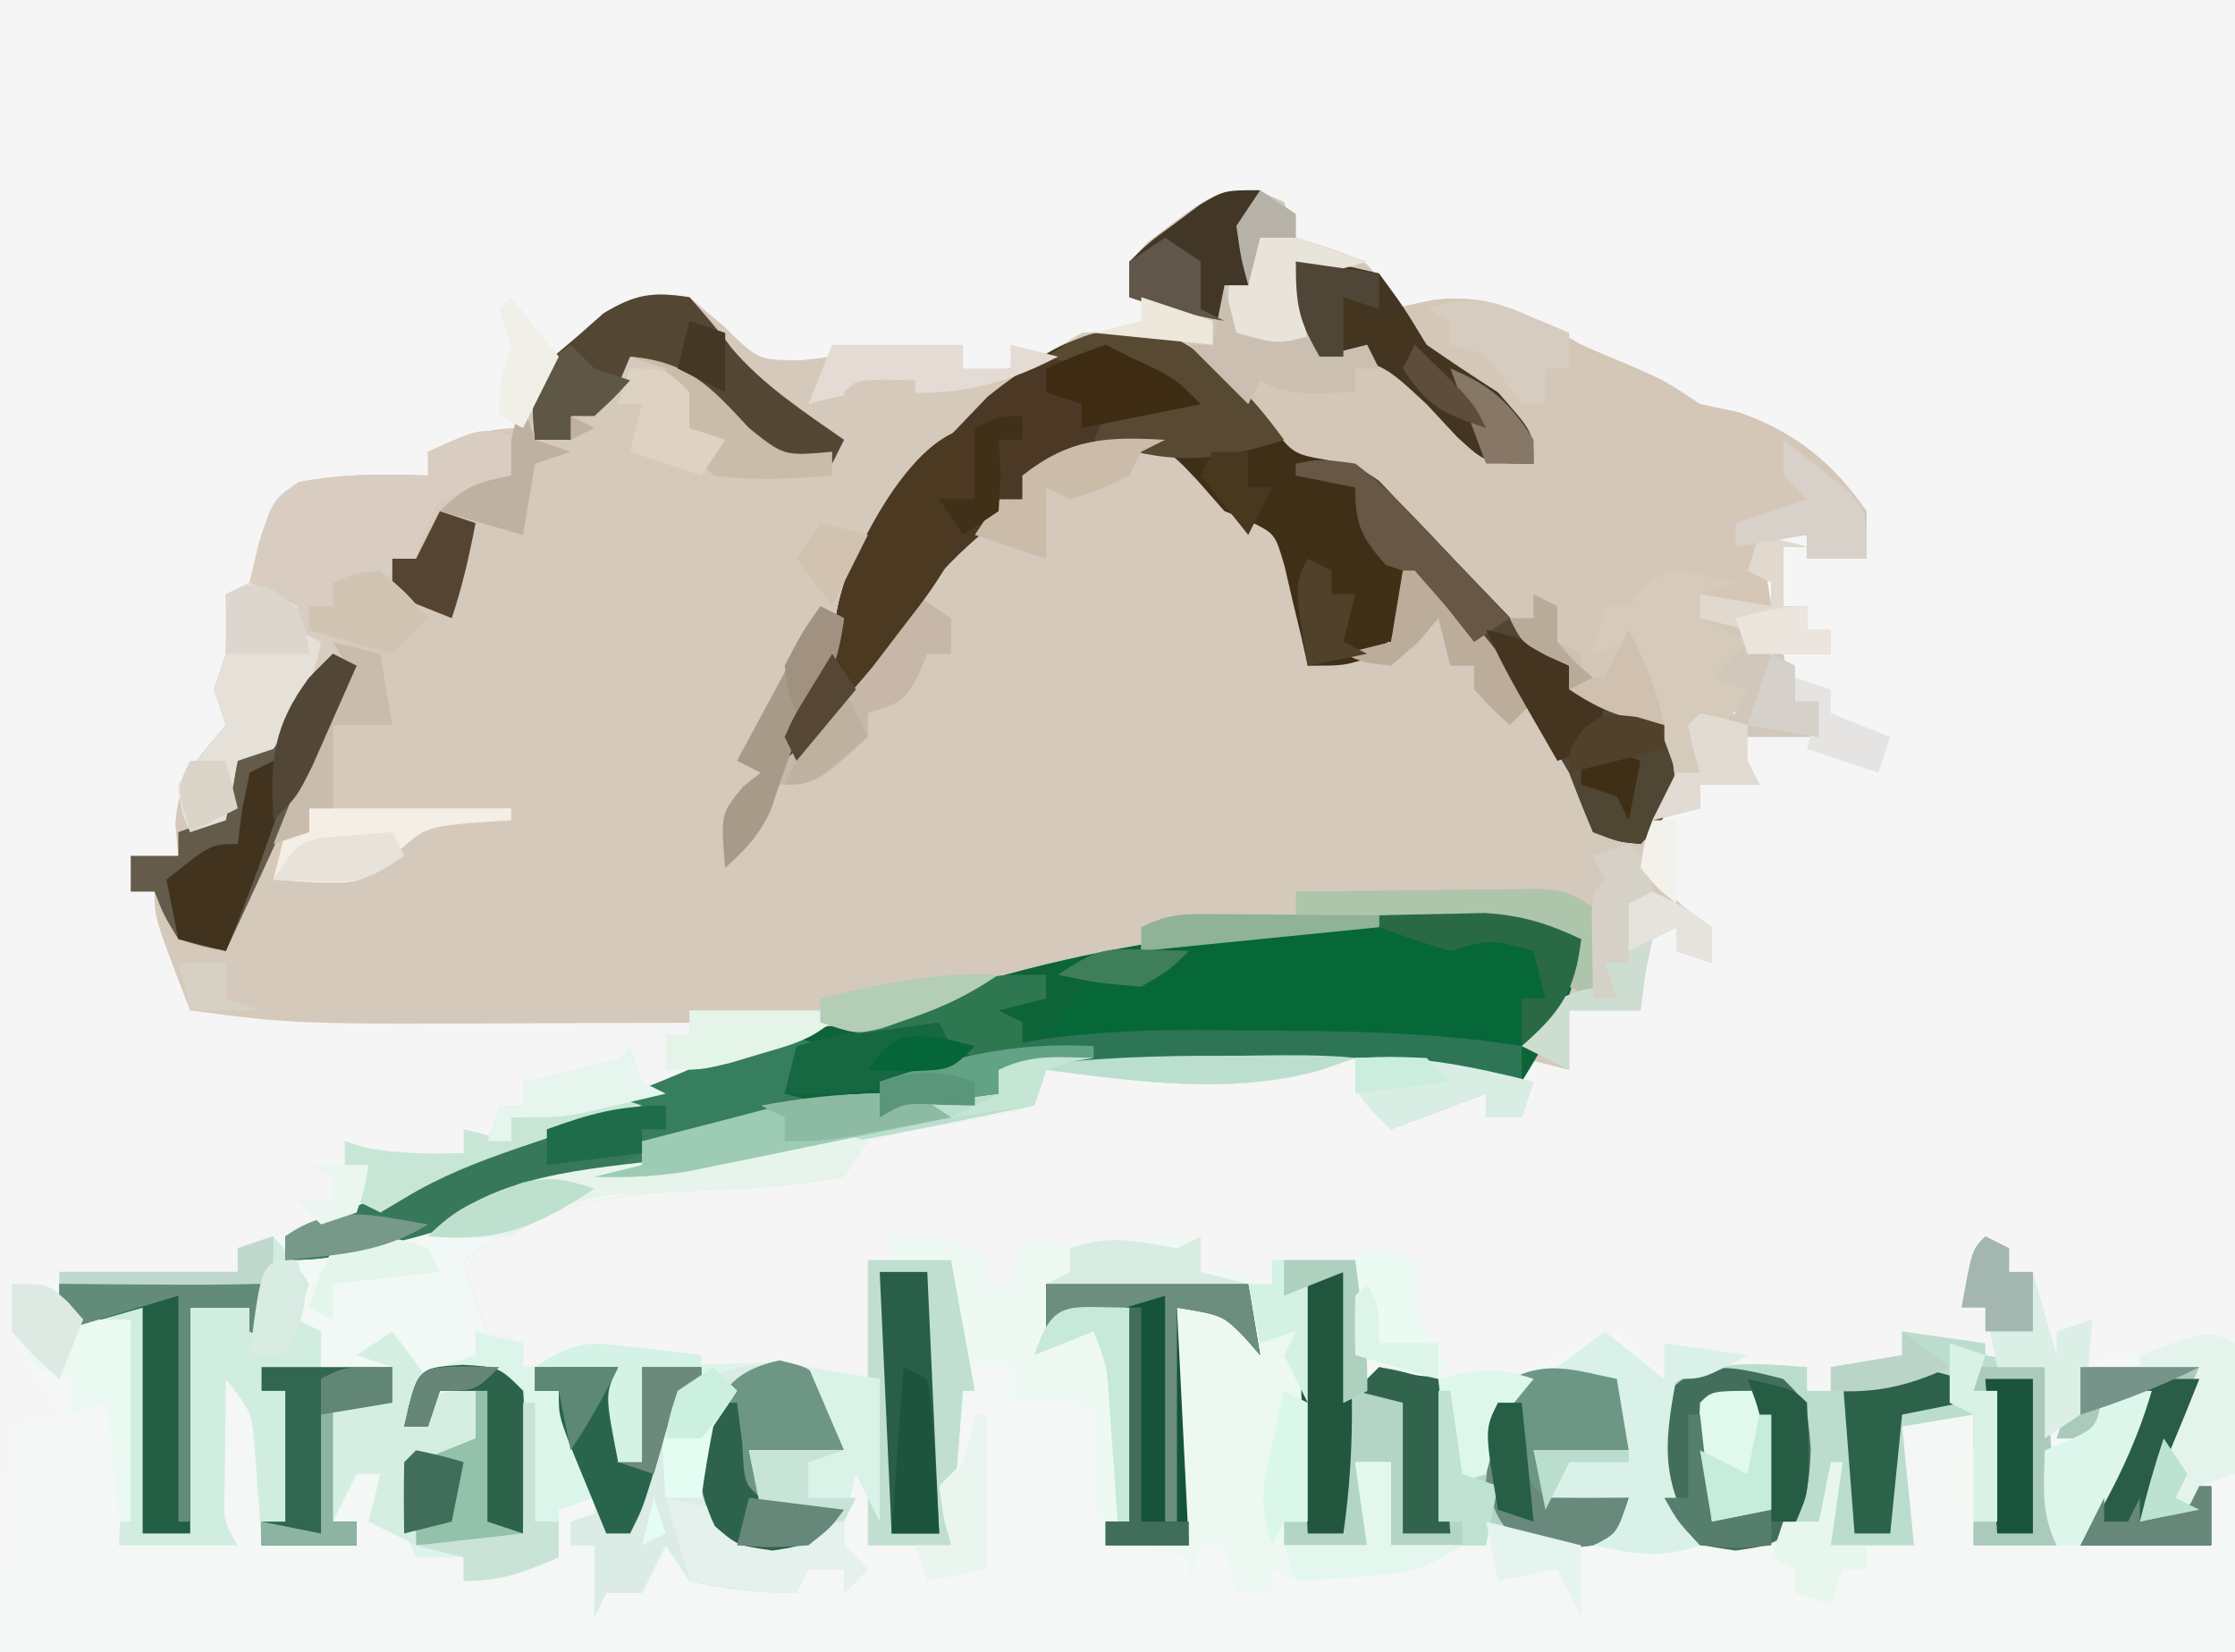 <svg id="svg" version="1.1" xmlns="http://www.w3.org/2000/svg" viewBox="0 0 188 139" style="display: block;"><path d="M0 0 C62.04 0 124.08 0 188 0 C188 45.87 188 91.74 188 139 C125.96 139 63.92 139 0 139 C0 93.13 0 47.26 0 0 Z " transform="translate(0,0)" style="fill: #F5F5F6;"/><path d="M0 0 C0.99 0.433 0.99 0.433 2 0.875 C2.495 2.36 2.495 2.36 3 3.875 C3.969 4.184 4.939 4.494 5.938 4.812 C9 5.875 9 5.875 10.375 8 C10.684 8.928 10.684 8.928 11 9.875 C12.732 9.504 12.732 9.504 14.5 9.125 C19.637 8.473 22.653 10.389 27 12.875 C28.263 13.436 29.533 13.979 30.812 14.5 C34 15.875 34 15.875 37 17.875 C38.072 18.102 39.145 18.329 40.25 18.562 C44.953 20.208 48.149 22.767 51 26.875 C51 28.195 51 29.515 51 30.875 C49.35 30.875 47.7 30.875 46 30.875 C46 30.215 46 29.555 46 28.875 C44.68 28.875 43.36 28.875 42 28.875 C42.33 30.855 42.66 32.835 43 34.875 C40.03 34.38 40.03 34.38 37 33.875 C37 34.535 37 35.195 37 35.875 C38.32 36.535 39.64 37.195 41 37.875 C40.01 38.865 39.02 39.855 38 40.875 C38.99 41.205 39.98 41.535 41 41.875 C40 43.875 40 43.875 37 45.875 C37 46.865 37 47.855 37 48.875 C36.34 48.875 35.68 48.875 35 48.875 C33.678 51.597 32.98 53.452 33.125 56.5 C34.19 59.391 35.538 60.128 38 61.875 C38 62.865 38 63.855 38 64.875 C37.01 64.545 36.02 64.215 35 63.875 C35 63.215 35 62.555 35 61.875 C34.01 62.37 34.01 62.37 33 62.875 C32.342 65.904 32.342 65.904 32 68.875 C30.02 68.875 28.04 68.875 26 68.875 C26 70.525 26 72.175 26 73.875 C24.02 73.38 24.02 73.38 22 72.875 C22.33 74.195 22.66 75.515 23 76.875 C21.68 77.205 20.36 77.535 19 77.875 C19 77.215 19 76.555 19 75.875 C16.36 76.865 13.72 77.855 11 78.875 C8 75.875 8 75.875 8 72.875 C7.051 73.205 6.103 73.535 5.125 73.875 C-2.418 76.019 -10.345 74.863 -18 73.875 C-18.495 75.36 -18.495 75.36 -19 76.875 C-22.09 77.719 -22.09 77.719 -25.938 78.375 C-29.697 78.96 -29.697 78.96 -33 79.875 C-33.66 80.865 -34.32 81.855 -35 82.875 C-38.884 83.637 -42.59 83.863 -46.547 83.977 C-54.6 84.284 -60.419 85.042 -67 89.875 C-66.225 92.867 -66.225 92.867 -65 95.875 C-64.01 96.205 -63.02 96.535 -62 96.875 C-62 97.535 -62 98.195 -62 98.875 C-59.36 98.875 -56.72 98.875 -54 98.875 C-54 101.515 -54 104.155 -54 106.875 C-53.34 106.875 -52.68 106.875 -52 106.875 C-52 104.235 -52 101.595 -52 98.875 C-49.73 98.767 -47.459 98.689 -45.188 98.625 C-43.923 98.579 -42.658 98.532 -41.355 98.484 C-38 98.875 -38 98.875 -36.051 100.703 C-35 102.875 -35 102.875 -35 105.875 C-37.64 105.875 -40.28 105.875 -43 105.875 C-42.67 107.195 -42.34 108.515 -42 109.875 C-39.69 110.205 -37.38 110.535 -35 110.875 C-35 111.865 -35 112.855 -35 113.875 C-34.34 114.535 -33.68 115.195 -33 115.875 C-33.66 116.535 -34.32 117.195 -35 117.875 C-35 117.215 -35 116.555 -35 115.875 C-35.99 115.875 -36.98 115.875 -38 115.875 C-38.33 116.535 -38.66 117.195 -39 117.875 C-42.167 117.875 -44.915 117.597 -48 116.875 C-48.66 115.885 -49.32 114.895 -50 113.875 C-50.66 115.195 -51.32 116.515 -52 117.875 C-52.99 117.875 -53.98 117.875 -55 117.875 C-55.33 118.535 -55.66 119.195 -56 119.875 C-56 117.895 -56 115.915 -56 113.875 C-56.66 113.875 -57.32 113.875 -58 113.875 C-58 113.215 -58 112.555 -58 111.875 C-57.34 111.875 -56.68 111.875 -56 111.875 C-56 111.215 -56 110.555 -56 109.875 C-56.99 110.205 -57.98 110.535 -59 110.875 C-59 112.195 -59 113.515 -59 114.875 C-61.906 116.132 -63.796 116.875 -67 116.875 C-67 116.215 -67 115.555 -67 114.875 C-67.949 114.772 -68.897 114.669 -69.875 114.562 C-73 113.875 -73 113.875 -75 110.875 C-75 109.885 -75 108.895 -75 107.875 C-75.553 109.951 -76 111.719 -76 113.875 C-78.64 113.875 -81.28 113.875 -84 113.875 C-84.049 113.116 -84.098 112.356 -84.148 111.574 C-84.223 110.58 -84.298 109.586 -84.375 108.562 C-84.445 107.576 -84.514 106.59 -84.586 105.574 C-84.839 102.66 -84.839 102.66 -87 99.875 C-87.027 101.833 -87.046 103.792 -87.062 105.75 C-87.074 106.841 -87.086 107.931 -87.098 109.055 C-87.197 111.827 -87.197 111.827 -86 113.875 C-89.3 113.875 -92.6 113.875 -96 113.875 C-95.67 107.605 -95.34 101.335 -95 94.875 C-97.97 95.37 -97.97 95.37 -101 95.875 C-101 94.225 -101 92.575 -101 90.875 C-96.05 90.875 -91.1 90.875 -86 90.875 C-86 90.215 -86 89.555 -86 88.875 C-85.059 88.549 -84.118 88.223 -83.148 87.887 C-81.903 87.45 -80.658 87.013 -79.375 86.562 C-77.53 85.919 -77.53 85.919 -75.648 85.262 C-72.291 83.986 -69.207 82.481 -66 80.875 C-63.418 79.833 -60.805 78.885 -58.188 77.938 C-52.963 76.018 -47.831 74.023 -42.797 71.637 C-40.889 70.828 -39.012 70.357 -37 69.875 C-38.822 69.883 -38.822 69.883 -40.681 69.891 C-45.234 69.909 -49.787 69.921 -54.34 69.93 C-56.302 69.935 -58.264 69.942 -60.226 69.95 C-81.149 70.041 -81.149 70.041 -90 68.875 C-93 61.125 -93 61.125 -93 58.875 C-93.66 58.875 -94.32 58.875 -95 58.875 C-95 57.885 -95 56.895 -95 55.875 C-93.68 55.875 -92.36 55.875 -91 55.875 C-91.082 54.988 -91.165 54.101 -91.25 53.188 C-90.946 49.158 -89.535 47.901 -87 44.875 C-87.495 43.39 -87.495 43.39 -88 41.875 C-87.67 40.885 -87.34 39.895 -87 38.875 C-86.961 37.209 -86.955 35.541 -87 33.875 C-86.01 33.38 -86.01 33.38 -85 32.875 C-84.732 31.741 -84.464 30.606 -84.188 29.438 C-83 25.875 -83 25.875 -80.875 24.438 C-77.158 23.71 -73.786 23.747 -70 23.875 C-70 23.215 -70 22.555 -70 21.875 C-67.094 20.618 -65.204 19.875 -62 19.875 C-61.912 19.292 -61.825 18.71 -61.734 18.109 C-60.801 15.27 -59.483 14.089 -57.25 12.125 C-56.575 11.511 -55.899 10.898 -55.203 10.266 C-52.527 8.576 -51.112 8.413 -48 8.875 C-47.031 9.7 -46.061 10.525 -45.062 11.375 C-42.218 14.171 -42.218 14.171 -38.625 14.188 C-37.759 14.084 -36.892 13.981 -36 13.875 C-36 14.865 -36 15.855 -36 16.875 C-35.216 16.731 -34.432 16.586 -33.625 16.438 C-30.702 15.984 -27.881 15.716 -24.938 15.5 C-20.811 15.124 -18.524 14.066 -15 11.875 C-11.132 11.604 -7.705 11.689 -4 12.875 C-4 12.215 -4 11.555 -4 10.875 C-4.598 10.731 -5.196 10.586 -5.812 10.438 C-7.562 9.988 -9.287 9.446 -11 8.875 C-11 5.875 -11 5.875 -9.426 4.234 C-3.665 -0.153 -3.665 -0.153 0 0 Z " transform="translate(106,16.125)" style="fill: #D5C9BB;"/><path d="M0 0 C3.716 -0.201 4.772 -0.152 8 2 C8 2.66 8 3.32 8 4 C8.66 4 9.32 4 10 4 C10.33 2.68 10.66 1.36 11 0 C11.536 0.186 12.072 0.371 12.625 0.562 C15.631 1.116 18.01 0.561 21 0 C22.32 0 23.64 0 25 0 C25.495 1.485 25.495 1.485 26 3 C28.97 3.495 28.97 3.495 32 4 C32 3.34 32 2.68 32 2 C34.31 2 36.62 2 39 2 C39.495 5.96 39.495 5.96 40 10 C40.969 10.309 41.939 10.619 42.938 10.938 C46 12 46 12 47 13 C47.368 15.328 47.702 17.662 48 20 C48.66 20 49.32 20 50 20 C50.093 18.639 50.093 18.639 50.188 17.25 C51.208 13.17 52.501 12.227 56 10 C58.812 8.75 58.812 8.75 61 8 C62.98 9.98 62.98 9.98 65 12 C65 11.01 65 10.02 65 9 C70.94 9.99 70.94 9.99 77 11 C77 11.66 77 12.32 77 13 C77.66 13 78.32 13 79 13 C79 12.34 79 11.68 79 11 C79.969 10.876 80.939 10.752 81.938 10.625 C82.948 10.419 83.959 10.213 85 10 C85.33 9.34 85.66 8.68 86 8 C88 8.667 90 9.333 92 10 C93.664 10.348 95.33 10.684 97 11 C97.33 12.65 97.66 14.3 98 16 C98.124 15.216 98.248 14.432 98.375 13.625 C100 11 100 11 102.254 10.223 C105.879 9.5 109.299 9 113 9 C113 17.58 113 26.16 113 35 C50.96 35 -11.08 35 -75 35 C-75 28.259 -74.843 22.532 -74 16 C-72.68 15.67 -71.36 15.34 -70 15 C-70.681 13.928 -71.361 12.855 -72.062 11.75 C-74.035 8.338 -74.035 8.338 -73.75 5.562 C-73.502 5.047 -73.255 4.531 -73 4 C-72.01 4 -71.02 4 -70 4 C-69.67 4.99 -69.34 5.98 -69 7 C-67.35 7 -65.7 7 -64 7 C-63.973 9.792 -63.953 12.583 -63.938 15.375 C-63.929 16.169 -63.921 16.963 -63.912 17.781 C-63.887 23.773 -63.887 23.773 -65 26 C-62.03 25.67 -59.06 25.34 -56 25 C-56.33 24.67 -56.66 24.34 -57 24 C-57.072 21.98 -57.084 19.958 -57.062 17.938 C-57.053 16.833 -57.044 15.728 -57.035 14.59 C-57.024 13.735 -57.012 12.881 -57 12 C-56.34 11.67 -55.68 11.34 -55 11 C-52.974 14.349 -52.783 16.87 -52.875 20.75 C-52.893 21.735 -52.911 22.72 -52.93 23.734 C-52.953 24.482 -52.976 25.23 -53 26 C-50.36 26 -47.72 26 -45 26 C-45.33 25.34 -45.66 24.68 -46 24 C-46.04 22 -46.043 20 -46 18 C-45.01 18 -44.02 18 -43 18 C-42.313 20.491 -42 22.379 -42 25 C-37.556 27.367 -37.556 27.367 -32.75 27.688 C-32.172 27.461 -31.595 27.234 -31 27 C-30.01 27 -29.02 27 -28 27 C-28.33 25.35 -28.66 23.7 -29 22 C-27.68 22 -26.36 22 -25 22 C-25 22.66 -25 23.32 -25 24 C-25.66 24 -26.32 24 -27 24 C-27 24.66 -27 25.32 -27 26 C-26.34 26 -25.68 26 -25 26 C-24.505 27.98 -24.505 27.98 -24 30 C-23.34 30 -22.68 30 -22 30 C-20.882 27.882 -20.882 27.882 -20 25 C-19.34 24.34 -18.68 23.68 -18 23 C-17.66 24.207 -17.66 24.207 -17.312 25.438 C-16.258 28.21 -16.258 28.21 -13.625 28.875 C-11.092 28.996 -9.409 28.699 -7 28 C-5.68 28 -4.36 28 -3 28 C-3.99 27.34 -4.98 26.68 -6 26 C-5.34 26 -4.68 26 -4 26 C-4 25.01 -4 24.02 -4 23 C-6.31 23 -8.62 23 -11 23 C-11.33 21.35 -11.66 19.7 -12 18 C-9.36 18 -6.72 18 -4 18 C-4.99 15.69 -5.98 13.38 -7 11 C-4.03 11.495 -4.03 11.495 -1 12 C-1.33 8.7 -1.66 5.4 -2 2 C-1.34 2 -0.68 2 0 2 C0 1.34 0 0.68 0 0 Z " transform="translate(75,104)" style="fill: #F4F7F6;"/><path d="M0 0 C-0.402 2.891 -0.744 4.672 -2.562 7 C-4.352 9.489 -4.25 11.003 -4 14 C-5.32 14.33 -6.64 14.66 -8 15 C-8 14.34 -8 13.68 -8 13 C-10.64 13.99 -13.28 14.98 -16 16 C-19 13 -19 13 -19 10 C-19.949 10.33 -20.898 10.66 -21.875 11 C-29.418 13.144 -37.345 11.988 -45 11 C-45.33 11.99 -45.66 12.98 -46 14 C-49.09 14.844 -49.09 14.844 -52.938 15.5 C-56.697 16.085 -56.697 16.085 -60 17 C-60.99 18.485 -60.99 18.485 -62 20 C-65.884 20.762 -69.59 20.988 -73.547 21.102 C-81.6 21.409 -87.419 22.167 -94 27 C-93.225 29.992 -93.225 29.992 -92 33 C-91.01 33.33 -90.02 33.66 -89 34 C-89 34.66 -89 35.32 -89 36 C-86.36 36 -83.72 36 -81 36 C-81 38.64 -81 41.28 -81 44 C-80.34 44 -79.68 44 -79 44 C-79 41.36 -79 38.72 -79 36 C-76.73 35.892 -74.459 35.814 -72.188 35.75 C-70.291 35.68 -70.291 35.68 -68.355 35.609 C-65 36 -65 36 -63.051 37.828 C-62 40 -62 40 -62 43 C-64.64 43 -67.28 43 -70 43 C-69.505 44.98 -69.505 44.98 -69 47 C-66.69 47.33 -64.38 47.66 -62 48 C-62 48.99 -62 49.98 -62 51 C-61.34 51.66 -60.68 52.32 -60 53 C-60.99 53.99 -60.99 53.99 -62 55 C-62 54.34 -62 53.68 -62 53 C-62.99 53 -63.98 53 -65 53 C-65.495 53.99 -65.495 53.99 -66 55 C-69.167 55 -71.915 54.722 -75 54 C-75.66 53.01 -76.32 52.02 -77 51 C-77.66 52.32 -78.32 53.64 -79 55 C-79.99 55 -80.98 55 -82 55 C-82.495 55.99 -82.495 55.99 -83 57 C-83 55.02 -83 53.04 -83 51 C-83.66 51 -84.32 51 -85 51 C-85 50.34 -85 49.68 -85 49 C-84.34 49 -83.68 49 -83 49 C-83 48.34 -83 47.68 -83 47 C-83.99 47.33 -84.98 47.66 -86 48 C-86 49.32 -86 50.64 -86 52 C-88.906 53.257 -90.796 54 -94 54 C-94 53.34 -94 52.68 -94 52 C-95.423 51.845 -95.423 51.845 -96.875 51.688 C-100 51 -100 51 -102 48 C-102 47.01 -102 46.02 -102 45 C-102.553 47.076 -103 48.844 -103 51 C-105.64 51 -108.28 51 -111 51 C-111.049 50.241 -111.098 49.481 -111.148 48.699 C-111.223 47.705 -111.298 46.711 -111.375 45.688 C-111.445 44.701 -111.514 43.715 -111.586 42.699 C-111.839 39.785 -111.839 39.785 -114 37 C-114.027 38.958 -114.046 40.917 -114.062 42.875 C-114.074 43.966 -114.086 45.056 -114.098 46.18 C-114.197 48.952 -114.197 48.952 -113 51 C-116.3 51 -119.6 51 -123 51 C-122.67 44.73 -122.34 38.46 -122 32 C-124.97 32.495 -124.97 32.495 -128 33 C-128 31.35 -128 29.7 -128 28 C-123.05 28 -118.1 28 -113 28 C-113 27.34 -113 26.68 -113 26 C-111.588 25.511 -111.588 25.511 -110.148 25.012 C-108.903 24.575 -107.658 24.138 -106.375 23.688 C-105.145 23.258 -103.915 22.829 -102.648 22.387 C-99.291 21.111 -96.207 19.606 -93 18 C-90.418 16.958 -87.805 16.01 -85.188 15.062 C-80.69 13.415 -76.272 11.735 -71.938 9.688 C-68.305 8.012 -64.982 7.498 -61 7 C-58.826 6.349 -56.695 5.606 -54.553 4.858 C-46.162 2.037 -37.844 0.35 -29.062 -0.688 C-28.068 -0.817 -27.073 -0.947 -26.049 -1.08 C-7.35 -3.37 -7.35 -3.37 0 0 Z " transform="translate(133,79)" style="fill: #F2F8F5;"/><path d="M0 0 C0.66 0.289 1.32 0.578 2 0.875 C2.495 2.36 2.495 2.36 3 3.875 C3.969 4.184 4.939 4.494 5.938 4.812 C9 5.875 9 5.875 10.375 8 C10.581 8.619 10.787 9.238 11 9.875 C12.732 9.504 12.732 9.504 14.5 9.125 C19.637 8.473 22.653 10.389 27 12.875 C28.263 13.436 29.533 13.979 30.812 14.5 C34 15.875 34 15.875 37 17.875 C38.072 18.102 39.145 18.329 40.25 18.562 C44.953 20.208 48.149 22.767 51 26.875 C51 28.195 51 29.515 51 30.875 C49.35 30.875 47.7 30.875 46 30.875 C46 30.215 46 29.555 46 28.875 C44.68 28.875 43.36 28.875 42 28.875 C42.495 31.845 42.495 31.845 43 34.875 C41.02 34.545 39.04 34.215 37 33.875 C37 34.535 37 35.195 37 35.875 C38.32 36.535 39.64 37.195 41 37.875 C40.01 38.865 39.02 39.855 38 40.875 C39.485 41.37 39.485 41.37 41 41.875 C40 43.875 40 43.875 37 45.875 C37 46.865 37 47.855 37 48.875 C36.34 48.875 35.68 48.875 35 48.875 C34.629 50.082 34.629 50.082 34.25 51.312 C33 53.875 33 53.875 30.875 54.688 C29.947 54.78 29.947 54.78 29 54.875 C28.629 54.071 28.258 53.266 27.875 52.438 C24.005 44.751 18.807 38.181 13 31.875 C12.752 32.824 12.505 33.773 12.25 34.75 C11 37.875 11 37.875 9.062 39.25 C7 39.875 7 39.875 4 39.875 C3.83 39.104 3.66 38.333 3.484 37.539 C3.242 36.536 3 35.533 2.75 34.5 C2.402 33.003 2.402 33.003 2.047 31.477 C1.257 28.762 1.257 28.762 -0.965 27.688 C-1.636 27.419 -2.308 27.151 -3 26.875 C-3.763 26.009 -4.526 25.142 -5.312 24.25 C-7.847 21.56 -7.847 21.56 -11.5 21.438 C-14.71 21.839 -17.104 22.471 -20 23.875 C-20 24.535 -20 25.195 -20 25.875 C-21.327 27.108 -21.327 27.108 -23.137 28.512 C-27.099 31.796 -29.899 35.475 -32.812 39.688 C-37.765 46.757 -37.765 46.757 -40 47.875 C-38.177 43.188 -38.177 43.188 -36.938 41 C-35.814 38.742 -35.814 38.742 -35.625 35.5 C-34.495 28.945 -30.161 24.761 -25.562 20.188 C-24.636 19.256 -23.709 18.324 -22.754 17.363 C-19.015 13.985 -16.517 11.981 -11.438 11.625 C-8.779 11.818 -6.522 12.068 -4 12.875 C-4 12.215 -4 11.555 -4 10.875 C-4.598 10.731 -5.196 10.586 -5.812 10.438 C-7.562 9.988 -9.287 9.446 -11 8.875 C-11 5.875 -11 5.875 -9.426 4.234 C-3.665 -0.153 -3.665 -0.153 0 0 Z " transform="translate(106,16.125)" style="fill: #D4C7B8;"/><path d="M0 0 C-0.576 4.755 -2.551 7.97 -5 12 C-8.145 12.15 -10.524 12.192 -13.469 11.004 C-18.606 9.543 -23.563 9.751 -28.875 9.812 C-30.451 9.813 -30.451 9.813 -32.059 9.814 C-37.794 9.847 -43.328 10.146 -49 11 C-49 11.66 -49 12.32 -49 13 C-50.64 13.217 -50.64 13.217 -52.312 13.438 C-55.931 13.883 -55.931 13.883 -59 15 C-59 14.34 -59 13.68 -59 13 C-60.192 13.289 -61.385 13.578 -62.613 13.875 C-64.18 14.25 -65.746 14.625 -67.312 15 C-68.098 15.191 -68.884 15.382 -69.693 15.578 C-70.829 15.849 -70.829 15.849 -71.988 16.125 C-72.685 16.293 -73.381 16.46 -74.099 16.633 C-76 17 -76 17 -79 17 C-79 17.66 -79 18.32 -79 19 C-79.536 19.159 -80.073 19.317 -80.625 19.48 C-84.791 20.721 -88.949 21.978 -93.086 23.312 C-93.794 23.539 -94.501 23.766 -95.23 23.999 C-96.643 24.453 -98.055 24.911 -99.465 25.374 C-102.853 26.457 -105.401 27 -109 27 C-109 26.34 -109 25.68 -109 25 C-106.143 23.81 -103.287 22.619 -100.43 21.43 C-98.247 20.52 -96.064 19.608 -93.883 18.695 C-88.355 16.384 -82.816 14.109 -77.242 11.91 C-75.237 11.096 -73.278 10.217 -71.312 9.312 C-67.811 7.925 -64.721 7.513 -61 7 C-58.827 6.347 -56.696 5.606 -54.553 4.859 C-46.163 2.037 -37.844 0.35 -29.062 -0.688 C-28.068 -0.817 -27.073 -0.947 -26.049 -1.08 C-7.35 -3.37 -7.35 -3.37 0 0 Z " transform="translate(133,79)" style="fill: #0D6438;"/><path d="M0 0 C3.624 1.884 6.043 3.932 8.5 7.125 C10.688 10.185 10.688 10.185 13.672 10.707 C18.466 12.569 21.261 15.872 24.75 19.562 C26.076 20.941 27.404 22.317 28.734 23.691 C29.604 24.607 29.604 24.607 30.491 25.541 C31.955 27.103 31.955 27.103 34 28 C34 28.66 34 29.32 34 30 C36.652 31.075 39.284 32.095 42 33 C42.688 35.75 42.688 35.75 43 39 C41.562 41.375 41.562 41.375 40 43 C38.125 42.812 38.125 42.812 36 42 C35.301 40.347 34.639 38.678 34 37 C30.374 30.748 25.883 25.302 21 20 C20.753 20.949 20.505 21.898 20.25 22.875 C19 26 19 26 17.062 27.375 C15 28 15 28 12 28 C11.83 27.229 11.66 26.458 11.484 25.664 C11.242 24.661 11 23.658 10.75 22.625 C10.402 21.128 10.402 21.128 10.047 19.602 C9.257 16.887 9.257 16.887 7.035 15.812 C6.364 15.544 5.692 15.276 5 15 C4.237 14.134 3.474 13.268 2.688 12.375 C0.153 9.685 0.153 9.685 -3.5 9.562 C-6.71 9.964 -9.104 10.596 -12 12 C-12 12.66 -12 13.32 -12 14 C-13.327 15.233 -13.327 15.233 -15.137 16.637 C-19.099 19.921 -21.899 23.6 -24.812 27.812 C-29.765 34.882 -29.765 34.882 -32 36 C-30.177 31.312 -30.177 31.312 -28.938 29.125 C-27.814 26.867 -27.814 26.867 -27.625 23.625 C-26.495 17.07 -22.161 12.886 -17.562 8.312 C-16.636 7.381 -15.709 6.449 -14.754 5.488 C-9.909 1.111 -6.642 -0.816 0 0 Z " transform="translate(98,28)" style="fill: #402F17;"/><path d="M0 0 C1.32 0.33 2.64 0.66 4 1 C4 1.66 4 2.32 4 3 C6.64 3 9.28 3 12 3 C12 5.64 12 8.28 12 11 C12.66 11 13.32 11 14 11 C14 8.36 14 5.72 14 3 C16.27 2.892 18.541 2.814 20.812 2.75 C22.709 2.68 22.709 2.68 24.645 2.609 C28 3 28 3 29.949 4.828 C31 7 31 7 31 10 C28.36 10 25.72 10 23 10 C23.33 11.32 23.66 12.64 24 14 C26.31 14.33 28.62 14.66 31 15 C31 15.99 31 16.98 31 18 C31.66 18.66 32.32 19.32 33 20 C32.34 20.66 31.68 21.32 31 22 C31 21.34 31 20.68 31 20 C30.01 20 29.02 20 28 20 C27.67 20.66 27.34 21.32 27 22 C23.833 22 21.085 21.722 18 21 C17.34 20.01 16.68 19.02 16 18 C15.34 19.32 14.68 20.64 14 22 C13.01 22 12.02 22 11 22 C10.67 22.66 10.34 23.32 10 24 C10 22.02 10 20.04 10 18 C9.34 18 8.68 18 8 18 C8 17.34 8 16.68 8 16 C8.66 16 9.32 16 10 16 C10 15.34 10 14.68 10 14 C9.01 14.33 8.02 14.66 7 15 C7 16.32 7 17.64 7 19 C4.094 20.257 2.204 21 -1 21 C-1 20.34 -1 19.68 -1 19 C-2.32 19 -3.64 19 -5 19 C-6.394 16.211 -6.257 14.079 -6 11 C-3 9 -3 9 0 9 C0 7.68 0 6.36 0 5 C-0.99 5 -1.98 5 -3 5 C-3.33 5.99 -3.66 6.98 -4 8 C-4.66 8 -5.32 8 -6 8 C-5.812 6.125 -5.812 6.125 -5 4 C-2.438 2.75 -2.438 2.75 0 2 C0 1.34 0 0.68 0 0 Z " transform="translate(40,112)" style="fill: #DCF5EB;"/><path d="M0 0 C2.31 0.33 4.62 0.66 7 1 C7 1.33 7 1.66 7 2 C9.475 2.495 9.475 2.495 12 3 C12.168 5.125 12.334 7.25 12.5 9.375 C12.593 10.558 12.686 11.742 12.781 12.961 C12.902 14.638 13 16.319 13 18 C10.69 18 8.38 18 6 18 C6 14.37 6 10.74 6 7 C4.02 7.33 2.04 7.66 0 8 C0.33 11.3 0.66 14.6 1 18 C-1.31 18 -3.62 18 -6 18 C-6 16.68 -6 15.36 -6 14 C-6.33 14.66 -6.66 15.32 -7 16 C-10.298 18.199 -13.096 18.415 -17 18 C-19.28 16.742 -19.817 15.626 -20.539 13.16 C-21.207 9.643 -21.38 7.691 -19.625 4.5 C-15.797 2.313 -12.309 2.669 -8 3 C-8 3.66 -8 4.32 -8 5 C-7.34 5 -6.68 5 -6 5 C-6 4.34 -6 3.68 -6 3 C-4.02 2.67 -2.04 2.34 0 2 C0 1.34 0 0.68 0 0 Z M15 3 C18.3 3 21.6 3 25 3 C24.196 6.216 23.297 8.769 21.938 11.75 C21.394 12.949 21.394 12.949 20.84 14.172 C20.563 14.775 20.286 15.378 20 16 C22.867 15.427 23.861 15.139 26 13 C26 14.65 26 16.3 26 18 C22.37 18 18.74 18 15 18 C16.413 13.173 18.43 9.284 21 5 C19.68 5 18.36 5 17 5 C16.67 6.32 16.34 7.64 16 9 C15.01 9 14.02 9 13 9 C13.66 7.02 14.32 5.04 15 3 Z " transform="translate(160,112)" style="fill: #BBDDCD;"/><path d="M0 0 C3.716 -0.201 4.772 -0.152 8 2 C8 2.66 8 3.32 8 4 C8.66 4 9.32 4 10 4 C10.33 2.68 10.66 1.36 11 0 C11.536 0.186 12.072 0.371 12.625 0.562 C15.631 1.116 18.01 0.561 21 0 C22.32 0 23.64 0 25 0 C25.33 0.99 25.66 1.98 26 3 C27.32 3 28.64 3 30 3 C30.495 6.465 30.495 6.465 31 10 C30.587 9.526 30.175 9.051 29.75 8.562 C27.867 6.637 27.867 6.637 24 6 C24.33 12.6 24.66 19.2 25 26 C22.69 26 20.38 26 18 26 C16.824 22.326 16.926 18.831 17 15 C14.925 13.776 14.925 13.776 12 14 C11.34 14 10.68 14 10 14 C10 13.01 10 12.02 10 11 C9.01 11 8.02 11 7 11 C5.533 16.225 4.774 20.581 5 26 C2.69 26 0.38 26 -2 26 C-2 18.08 -2 10.16 -2 2 C-1.34 2 -0.68 2 0 2 C0 1.34 0 0.68 0 0 Z " transform="translate(75,104)" style="fill: #EFF9F4;"/><path d="M0 0 C1.562 1.812 1.562 1.812 3 4 C2.67 4.99 2.34 5.98 2 7 C2.66 7.33 3.32 7.66 4 8 C4 9.32 4 10.64 4 12 C5.98 11.67 7.96 11.34 10 11 C10 11.99 10 12.98 10 14 C8.35 14 6.7 14 5 14 C5 17.3 5 20.6 5 24 C5.66 24 6.32 24 7 24 C7 24.66 7 25.32 7 26 C4.36 26 1.72 26 -1 26 C-1.073 24.861 -1.073 24.861 -1.148 23.699 C-1.223 22.705 -1.298 21.711 -1.375 20.688 C-1.445 19.701 -1.514 18.715 -1.586 17.699 C-1.839 14.785 -1.839 14.785 -4 12 C-4.027 13.958 -4.046 15.917 -4.062 17.875 C-4.074 18.966 -4.086 20.056 -4.098 21.18 C-4.197 23.952 -4.197 23.952 -3 26 C-6.3 26 -9.6 26 -13 26 C-12.67 19.73 -12.34 13.46 -12 7 C-13.98 7.33 -15.96 7.66 -18 8 C-18 6.35 -18 4.7 -18 3 C-13.05 3 -8.1 3 -3 3 C-3 2.34 -3 1.68 -3 1 C-2.01 0.67 -1.02 0.34 0 0 Z " transform="translate(23,104)" style="fill: #D1EDE0;"/><path d="M0 0 C-0.532 3.828 -1.091 6.372 -4 9 C-7.095 9.513 -10.138 9.323 -13.262 9.172 C-14.62 9.13 -14.62 9.13 -16.007 9.087 C-18.901 8.994 -21.794 8.872 -24.688 8.75 C-26.649 8.682 -28.611 8.615 -30.572 8.551 C-35.383 8.389 -40.191 8.201 -45 8 C-41.268 3.088 -41.268 3.088 -38.859 2.293 C-38.163 2.258 -37.467 2.223 -36.75 2.188 C-35.513 2.126 -34.275 2.064 -33 2 C-33 1.34 -33 0.68 -33 0 C-7.867 -3.572 -7.867 -3.572 0 0 Z " transform="translate(133,79)" style="fill: #066839;"/><path d="M0 0 C1.32 0 2.64 0 4 0 C4.33 3.3 4.66 6.6 5 10 C5.66 9.34 6.32 8.68 7 8 C11.556 8.556 11.556 8.556 13 10 C13.368 12.328 13.702 14.662 14 17 C14.66 17 15.32 17 16 17 C16.103 16.072 16.206 15.144 16.312 14.188 C17 11 17 11 18.125 9.062 C21.138 7.355 23.731 8.322 27 9 C27.33 10.98 27.66 12.96 28 15 C25.36 15 22.72 15 20 15 C20.33 16.32 20.66 17.64 21 19 C23.31 19 25.62 19 28 19 C27 22 27 22 25 23 C20.949 23.259 19.457 23.304 16 21 C16 21.66 16 22.32 16 23 C13.36 23 10.72 23 8 23 C8 20.69 8 18.38 8 16 C7.01 16 6.02 16 5 16 C5.33 18.31 5.66 20.62 6 23 C3.69 23 1.38 23 -1 23 C-1 22.34 -1 21.68 -1 21 C-0.34 21 0.32 21 1 21 C0.67 14.07 0.34 7.14 0 0 Z " transform="translate(109,107)" style="fill: #B2D5C6;"/><path d="M0 0 C2.31 0 4.62 0 7 0 C8 7.625 8 7.625 8 11 C7.01 11.495 7.01 11.495 6 12 C6 8.37 6 4.74 6 1 C5.01 1.33 4.02 1.66 3 2 C3 8.6 3 15.2 3 22 C2.34 22 1.68 22 1 22 C1 22.66 1 23.32 1 24 C3.31 24 5.62 24 8 24 C7.67 21.69 7.34 19.38 7 17 C7.99 17 8.98 17 10 17 C10 19.31 10 21.62 10 24 C11.98 24 13.96 24 16 24 C12.759 26.161 11.237 26.379 7.438 26.688 C6.467 26.774 5.496 26.86 4.496 26.949 C2 27 2 27 0 26 C0 26.66 0 27.32 0 28 C-0.99 28 -1.98 28 -3 28 C-3.33 26.68 -3.66 25.36 -4 24 C-4.66 24 -5.32 24 -6 24 C-6.33 24.99 -6.66 25.98 -7 27 C-7 26.34 -7 25.68 -7 25 C-8.32 24.67 -9.64 24.34 -11 24 C-9.68 24 -8.36 24 -7 24 C-7.33 23.34 -7.66 22.68 -8 22 C-8.083 20.625 -8.107 19.245 -8.098 17.867 C-8.093 16.659 -8.093 16.659 -8.088 15.426 C-8.08 14.584 -8.071 13.742 -8.062 12.875 C-8.058 12.026 -8.053 11.176 -8.049 10.301 C-8.037 8.2 -8.019 6.1 -8 4 C-5.562 4.375 -5.562 4.375 -3 5 C-2.67 5.66 -2.34 6.32 -2 7 C-2 5.35 -2 3.7 -2 2 C-1.34 2 -0.68 2 0 2 C0 1.34 0 0.68 0 0 Z " transform="translate(107,106)" style="fill: #EEF8F3;"/><path d="M0 0 C-0.33 1.32 -0.66 2.64 -1 4 C-2.423 4.093 -2.423 4.093 -3.875 4.188 C-4.906 4.456 -5.938 4.724 -7 5 C-8.247 7.41 -8.247 7.41 -9 10 C-12 12 -12 12 -16 12 C-16 12.66 -16 13.32 -16 14 C-16.66 14 -17.32 14 -18 14 C-18 14.66 -18 15.32 -18 16 C-17.01 16.33 -16.02 16.66 -15 17 C-15.928 18.114 -15.928 18.114 -16.875 19.25 C-19.006 21.804 -19.006 21.804 -20.062 24.25 C-21 26 -21 26 -24 27 C-24.33 28.65 -24.66 30.3 -25 32 C-26.485 32.495 -26.485 32.495 -28 33 C-28.75 31.312 -28.75 31.312 -29 29 C-27.687 27.317 -26.354 25.65 -25 24 C-25.33 23.01 -25.66 22.02 -26 21 C-25.67 20.01 -25.34 19.02 -25 18 C-24.961 16.334 -24.955 14.666 -25 13 C-24.34 12.67 -23.68 12.34 -23 12 C-22.732 10.866 -22.464 9.731 -22.188 8.562 C-21 5 -21 5 -18.875 3.562 C-15.158 2.835 -11.786 2.872 -8 3 C-8 2.34 -8 1.68 -8 1 C-3.375 -1.125 -3.375 -1.125 0 0 Z " transform="translate(44,37)" style="fill: #D8CDC0;"/><path d="M0 0 C2 1.812 2 1.812 3 4 C3 4.99 3 5.98 3 7 C0.36 7 -2.28 7 -5 7 C-4.67 8.32 -4.34 9.64 -4 11 C-1.69 11.33 0.62 11.66 3 12 C3 12.99 3 13.98 3 15 C3.66 15.66 4.32 16.32 5 17 C4.34 17.66 3.68 18.32 3 19 C3 18.34 3 17.68 3 17 C2.01 17 1.02 17 0 17 C-0.33 17.66 -0.66 18.32 -1 19 C-4.167 19 -6.915 18.722 -10 18 C-10.66 17.01 -11.32 16.02 -12 15 C-12.66 16.32 -13.32 17.64 -14 19 C-14.99 19 -15.98 19 -17 19 C-17.33 19.66 -17.66 20.32 -18 21 C-18 19.02 -18 17.04 -18 15 C-18.66 15 -19.32 15 -20 15 C-20 14.34 -20 13.68 -20 13 C-19.01 12.67 -18.02 12.34 -17 12 C-17 12.66 -17 13.32 -17 14 C-16.34 14 -15.68 14 -15 14 C-14.83 13.325 -14.66 12.649 -14.484 11.953 C-12.044 2.969 -9.885 -1.255 0 0 Z " transform="translate(68,115)" style="fill: #DBEBE5;"/><path d="M0 0 C0.66 0.309 1.32 0.619 2 0.938 C4 2 4 2 6 4 C5.397 4.182 4.793 4.364 4.172 4.551 C-0.102 5.895 -3.524 7.08 -7 10 C-7.66 10 -8.32 10 -9 10 C-9 10.66 -9 11.32 -9 12 C-10.327 13.233 -10.327 13.233 -12.137 14.637 C-16.099 17.921 -18.899 21.6 -21.812 25.812 C-26.765 32.882 -26.765 32.882 -29 34 C-27.177 29.312 -27.177 29.312 -25.938 27.125 C-24.814 24.867 -24.814 24.867 -24.625 21.625 C-23.507 15.138 -19.18 10.851 -14.688 6.25 C-13.784 5.306 -12.88 4.363 -11.949 3.391 C-8.532 0.62 -4.328 -2.164 0 0 Z " transform="translate(95,30)" style="fill: #4C3925;"/><path d="M0 0 C1.058 -0.008 2.117 -0.015 3.207 -0.023 C8.523 -0.01 12.89 0.209 17.875 2.25 C20.202 2.625 22.535 2.969 24.875 3.25 C24.545 4.24 24.215 5.23 23.875 6.25 C22.885 6.25 21.895 6.25 20.875 6.25 C20.875 5.59 20.875 4.93 20.875 4.25 C18.235 5.24 15.595 6.23 12.875 7.25 C9.875 4.25 9.875 4.25 9.875 1.25 C8.926 1.58 7.978 1.91 7 2.25 C-0.543 4.394 -8.47 3.238 -16.125 2.25 C-16.455 3.24 -16.785 4.23 -17.125 5.25 C-29.356 7.804 -41.657 10.26 -54.125 11.25 C-52.805 10.92 -51.485 10.59 -50.125 10.25 C-50.125 9.59 -50.125 8.93 -50.125 8.25 C-47.543 7.577 -44.96 6.912 -42.375 6.25 C-41.645 6.059 -40.916 5.868 -40.164 5.672 C-36.679 4.785 -33.744 4.25 -30.125 4.25 C-29.795 4.58 -29.465 4.91 -29.125 5.25 C-28.465 4.92 -27.805 4.59 -27.125 4.25 C-24.792 4.21 -22.458 4.207 -20.125 4.25 C-20.125 3.59 -20.125 2.93 -20.125 2.25 C-13.339 0.19 -7.066 -0.052 0 0 Z " transform="translate(104.125,87.75)" style="fill: #BBDFCE;"/><path d="M0 0 C-0.66 0.33 -1.32 0.66 -2 1 C-2.33 1.99 -2.66 2.98 -3 4 C-1.68 4.33 -0.36 4.66 1 5 C-1.103 5.504 -3.208 6.003 -5.312 6.5 C-7.07 6.918 -7.07 6.918 -8.863 7.344 C-12 8 -12 8 -15 8 C-15 8.66 -15 9.32 -15 10 C-15.536 10.159 -16.073 10.317 -16.625 10.48 C-20.791 11.721 -24.949 12.978 -29.086 14.312 C-29.794 14.539 -30.501 14.766 -31.23 14.999 C-32.643 15.453 -34.055 15.911 -35.465 16.374 C-38.853 17.457 -41.401 18 -45 18 C-45 17.34 -45 16.68 -45 16 C-42.143 14.81 -39.287 13.619 -36.43 12.43 C-34.247 11.52 -32.064 10.608 -29.883 9.695 C-24.359 7.385 -18.826 5.109 -13.254 2.918 C-11.175 2.071 -9.157 1.141 -7.125 0.188 C-4.061 -0.977 -2.946 -1.296 0 0 Z " transform="translate(69,88)" style="fill: #367E5D;"/><path d="M0 0 C1.98 0 3.96 0 6 0 C6.168 2.125 6.334 4.25 6.5 6.375 C6.593 7.558 6.686 8.742 6.781 9.961 C6.902 11.638 7 13.319 7 15 C4.69 15 2.38 15 0 15 C0 14.34 0 13.68 0 13 C0.66 13 1.32 13 2 13 C2 9.37 2 5.74 2 2 C1.34 2 0.68 2 0 2 C0 1.34 0 0.68 0 0 Z M9 0 C12.3 0 15.6 0 19 0 C18.196 3.216 17.297 5.769 15.938 8.75 C15.394 9.949 15.394 9.949 14.84 11.172 C14.563 11.775 14.286 12.378 14 13 C16.867 12.427 17.861 12.139 20 10 C20 11.65 20 13.3 20 15 C16.37 15 12.74 15 9 15 C10.413 10.173 12.43 6.284 15 2 C13.68 2 12.36 2 11 2 C10.67 3.32 10.34 4.64 10 6 C9.01 6 8.02 6 7 6 C7.66 4.02 8.32 2.04 9 0 Z " transform="translate(166,115)" style="fill: #AACABC;"/><path d="M0 0 C2 2 2 2 2.312 5.875 C2.23 8.557 1.994 10.012 0.875 12.5 C-1 14 -1 14 -4 14.438 C-7 14 -7 14 -8.812 13 C-10.696 9.828 -11.229 6.673 -11 3 C-8.14 -1.886 -5.115 -1.326 0 0 Z " transform="translate(150,116)" style="fill: #426F5B;"/><path d="M0 0 C3.013 -0.289 4.51 -0.355 7.005 1.453 C7.636 2.117 8.267 2.781 8.918 3.465 C9.615 4.182 10.311 4.9 11.029 5.639 C12.098 6.777 12.098 6.777 13.188 7.938 C14.617 9.428 16.047 10.916 17.48 12.402 C18.108 13.067 18.736 13.732 19.384 14.418 C20.929 16.092 20.929 16.092 23 17 C23 17.66 23 18.32 23 19 C25.652 20.075 28.284 21.095 31 22 C31.688 24.75 31.688 24.75 32 28 C30.562 30.375 30.562 30.375 29 32 C27.125 31.812 27.125 31.812 25 31 C24.301 29.347 23.639 27.678 23 26 C19.452 19.881 15.151 13.873 10 9 C9.34 9 8.68 9 8 9 C5.704 6.439 5 5.52 5 2 C3.35 1.67 1.7 1.34 0 1 C0 0.67 0 0.34 0 0 Z " transform="translate(109,39)" style="fill: #4F4634;"/><path d="M0 0 C2.31 0 4.62 0 7 0 C7.66 3.63 8.32 7.26 9 11 C8.67 11 8.34 11 8 11 C7.67 15.29 7.34 19.58 7 24 C4.69 24 2.38 24 0 24 C0 16.08 0 8.16 0 0 Z " transform="translate(73,106)" style="fill: #C0DFD1;"/><path d="M0 0 C1.22 1.385 2.431 2.784 3.531 4.266 C6.197 7.413 9.638 9.648 13 12 C12.67 12.66 12.34 13.32 12 14 C7.121 13.546 4.562 12.364 1 9 C0.34 8.01 -0.32 7.02 -1 6 C-3.059 5.276 -3.059 5.276 -5 5 C-5.268 5.639 -5.536 6.279 -5.812 6.938 C-7 9 -7 9 -10 10 C-10 10.66 -10 11.32 -10 12 C-10.99 12 -11.98 12 -13 12 C-13.316 8.899 -13.379 7.486 -11.426 4.98 C-10.728 4.389 -10.031 3.797 -9.312 3.188 C-8.628 2.583 -7.944 1.978 -7.238 1.355 C-4.553 -0.271 -3.087 -0.472 0 0 Z " transform="translate(58,25)" style="fill: #534633;"/><path d="M0 0 C0.66 0.33 1.32 0.66 2 1 C-1.631 9.017 -5.305 17.013 -9 25 C-10.922 24.629 -10.922 24.629 -13 24 C-14.25 21.938 -14.25 21.938 -15 20 C-15.66 20 -16.32 20 -17 20 C-17 19.01 -17 18.02 -17 17 C-15.68 17 -14.36 17 -13 17 C-13 16.34 -13 15.68 -13 15 C-12.361 14.773 -11.721 14.546 -11.062 14.312 C-8.728 13.147 -8.728 13.147 -8.25 10.375 C-8.168 9.591 -8.085 8.807 -8 8 C-7.01 7.67 -6.02 7.34 -5 7 C-3.951 5.364 -2.951 3.695 -2 2 C-1.34 1.34 -0.68 0.68 0 0 Z " transform="translate(28,55)" style="fill: #645B4B;"/><path d="M0 0 C5.61 0 11.22 0 17 0 C17.33 1.98 17.66 3.96 18 6 C17.587 5.526 17.175 5.051 16.75 4.562 C14.867 2.637 14.867 2.637 11 2 C11.33 8.6 11.66 15.2 12 22 C9.69 22 7.38 22 5 22 C5 21.34 5 20.68 5 20 C5.66 20 6.32 20 7 20 C7 14.06 7 8.12 7 2 C4.69 2.66 2.38 3.32 0 4 C0 2.68 0 1.36 0 0 Z " transform="translate(88,108)" style="fill: #155439;"/><path d="M0 0 C0.99 0.66 1.98 1.32 3 2 C3 2.99 3 3.98 3 5 C2.34 5 1.68 5 1 5 C0.732 5.639 0.464 6.279 0.188 6.938 C-1 9 -1 9 -4 10 C-4 10.66 -4 11.32 -4 12 C-8.353 16 -8.353 16 -12 16 C-12.289 16.784 -12.578 17.567 -12.875 18.375 C-14 21 -14 21 -16 23 C-16.369 18.446 -16.369 18.446 -14.5 16.188 C-14.005 15.796 -13.51 15.404 -13 15 C-13.66 14.67 -14.32 14.34 -15 14 C-11.535 7.565 -11.535 7.565 -8 1 C-7.34 1.33 -6.68 1.66 -6 2 C-6.609 6.139 -8.089 9.3 -10 13 C-9.362 12.145 -8.724 11.291 -8.066 10.41 C-7.232 9.294 -6.397 8.178 -5.562 7.062 C-5.142 6.499 -4.721 5.935 -4.287 5.354 C-1.113 1.113 -1.113 1.113 0 0 Z " transform="translate(77,50)" style="fill: #C7B7A8;"/><path d="M0 0 C3.062 0.188 3.062 0.188 5.062 2.188 C5.258 5.008 5.258 5.008 5.188 8.312 C5.169 9.408 5.151 10.504 5.133 11.633 C5.11 12.476 5.086 13.319 5.062 14.188 C3.584 14.382 2.105 14.568 0.625 14.75 C-0.199 14.854 -1.022 14.959 -1.871 15.066 C-2.553 15.106 -3.235 15.146 -3.938 15.188 C-4.938 14.188 -4.938 14.188 -5.188 11.25 C-5.105 10.239 -5.022 9.229 -4.938 8.188 C-1.938 6.188 -1.938 6.188 1.062 6.188 C1.062 4.867 1.062 3.547 1.062 2.188 C0.072 2.188 -0.917 2.188 -1.938 2.188 C-2.268 3.178 -2.598 4.168 -2.938 5.188 C-3.598 5.188 -4.258 5.188 -4.938 5.188 C-3.821 0.244 -3.821 0.244 0 0 Z " transform="translate(38.938,114.812)" style="fill: #93C1AA;"/><path d="M0 0 C5.61 0 11.22 0 17 0 C17.33 1.65 17.66 3.3 18 5 C17.34 4.67 16.68 4.34 16 4 C16 3.34 16 2.68 16 2 C14.35 2 12.7 2 11 2 C11 8.27 11 14.54 11 21 C9.68 21 8.36 21 7 21 C7 14.73 7 8.46 7 2 C4.69 2.66 2.38 3.32 0 4 C0 2.68 0 1.36 0 0 Z " transform="translate(5,108)" style="fill: #215E44;"/><path d="M0 0 C0 1.98 0 3.96 0 6 C-0.99 6.495 -0.99 6.495 -2 7 C-2 8.32 -2 9.64 -2 11 C-3.793 13.84 -3.793 13.84 -6.188 16.938 C-7.353 18.467 -7.353 18.467 -8.543 20.027 C-10.906 22.886 -13.335 25.43 -16 28 C-14.177 23.312 -14.177 23.312 -12.938 21.125 C-11.814 18.867 -11.814 18.867 -11.625 15.625 C-10.917 11.519 -5.339 0 0 0 Z " transform="translate(82,36)" style="fill: #4B3922;"/><path d="M0 0 C1.32 0.33 2.64 0.66 4 1 C3.34 1 2.68 1 2 1 C2 2.65 2 4.3 2 6 C2.66 6 3.32 6 4 6 C4 6.66 4 7.32 4 8 C4.66 8 5.32 8 6 8 C6 8.66 6 9.32 6 10 C4.68 10 3.36 10 2 10 C2.33 11.32 2.66 12.64 3 14 C3.66 14 4.32 14 5 14 C5 14.99 5 15.98 5 17 C2.69 17 0.38 17 -2 17 C-1.34 18.32 -0.68 19.64 0 21 C-1.65 21 -3.3 21 -5 21 C-5 21.66 -5 22.32 -5 23 C-6.32 23.33 -7.64 23.66 -9 24 C-8.34 22.68 -7.68 21.36 -7 20 C-6.34 20 -5.68 20 -5 20 C-5.33 18.68 -5.66 17.36 -6 16 C-4.68 15.67 -3.36 15.34 -2 15 C-2.33 14.34 -2.66 13.68 -3 13 C-3.99 13.495 -3.99 13.495 -5 14 C-4.34 12.02 -3.68 10.04 -3 8 C-3.66 7.67 -4.32 7.34 -5 7 C-5 6.34 -5 5.68 -5 5 C-2.03 5.495 -2.03 5.495 1 6 C1 5.34 1 4.68 1 4 C0.34 3.67 -0.32 3.34 -1 3 C-0.67 2.01 -0.34 1.02 0 0 Z " transform="translate(148,45)" style="fill: #D1C8BB;"/><path d="M0 0 C1.65 1.32 3.3 2.64 5 4 C5 3.01 5 2.02 5 1 C7.31 1.33 9.62 1.66 12 2 C8.25 4 8.25 4 6 4 C4.894 9.834 4.729 12.766 8 18 C4.522 19.159 2.541 18.708 -1 18 C-0.34 17.01 0.32 16.02 1 15 C-0.98 15 -2.96 15 -5 15 C-5.33 13.35 -5.66 11.7 -6 10 C-3.36 10 -0.72 10 2 10 C1.67 8.02 1.34 6.04 1 4 C-0.65 3.67 -2.3 3.34 -4 3 C-2.68 2.01 -1.36 1.02 0 0 Z " transform="translate(135,112)" style="fill: #D9F1E8;"/><path d="M0 0 C0.33 1.98 0.66 3.96 1 6 C-1.64 6 -4.28 6 -7 6 C-6.67 7.32 -6.34 8.64 -6 10 C-3.69 10 -1.38 10 1 10 C0 13 0 13 -2 14 C-4.938 14.375 -4.938 14.375 -8 14 C-9.938 11.938 -9.938 11.938 -11 9 C-10.88 5.534 -10.582 3.035 -8.875 0 C-5.852 -1.612 -3.241 -0.673 0 0 Z " transform="translate(136,116)" style="fill: #6C9785;"/><path d="M0 0 C2.438 0.562 2.438 0.562 4.25 2.375 C5.438 4.562 5.438 4.562 5.438 7.562 C2.797 7.562 0.158 7.562 -2.562 7.562 C-2.232 8.883 -1.903 10.203 -1.562 11.562 C0.748 11.893 3.058 12.223 5.438 12.562 C3.542 15.09 2.632 15.534 -0.562 16 C-3.562 15.562 -3.562 15.562 -5.438 13.938 C-6.906 10.838 -7.048 8.961 -6.562 5.562 C-4.673 2.344 -3.699 0.812 0 0 Z " transform="translate(65.562,114.438)" style="fill: #6E9684;"/><path d="M0 0 C3.771 -0.058 7.541 -0.094 11.312 -0.125 C12.384 -0.142 13.456 -0.159 14.561 -0.176 C15.589 -0.182 16.617 -0.189 17.676 -0.195 C18.624 -0.206 19.572 -0.216 20.548 -0.227 C23 0 23 0 26 2 C25.67 4.31 25.34 6.62 25 9 C24.34 8.67 23.68 8.34 23 8 C23.33 6.68 23.66 5.36 24 4 C11.921 1.299 -0.853 3.656 -13 5 C-13 4.34 -13 3.68 -13 3 C-10.355 1.678 -8.322 1.903 -5.375 1.938 C-3.871 1.951 -3.871 1.951 -2.336 1.965 C-1.565 1.976 -0.794 1.988 0 2 C0 1.34 0 0.68 0 0 Z " transform="translate(109,75)" style="fill: #AEC5AC;"/><path d="M0 0 C3.25 0.125 3.25 0.125 7 1 C9.062 3.812 9.062 3.812 11 7 C12.975 8.37 14.974 9.707 17 11 C20 14.4 20 14.4 20 17 C16 17 16 17 13.562 14.75 C12.294 13.389 12.294 13.389 11 12 C7.167 8.434 7.167 8.434 2 8 C0.235 4.912 0 3.767 0 0 Z " transform="translate(109,22)" style="fill: #443521;"/><path d="M0 0 C1.52 0.012 3.039 0.021 4.559 0.029 C11.003 0.088 17.259 0.29 23.625 1.312 C23.625 2.303 23.625 3.292 23.625 4.312 C20.48 4.462 18.101 4.504 15.156 3.316 C10.019 1.856 5.062 2.064 -0.25 2.125 C-1.301 2.126 -2.351 2.126 -3.434 2.127 C-9.169 2.159 -14.703 2.458 -20.375 3.312 C-20.375 3.973 -20.375 4.633 -20.375 5.312 C-22.015 5.529 -22.015 5.529 -23.688 5.75 C-27.306 6.195 -27.306 6.195 -30.375 7.312 C-30.375 6.322 -30.375 5.332 -30.375 4.312 C-19.998 0.297 -10.97 -0.215 0 0 Z " transform="translate(104.375,86.688)" style="fill: #2D7555;"/><path d="M0 0 C2.125 0.938 2.125 0.938 4 2 C4 2.66 4 3.32 4 4 C4.66 4.33 5.32 4.66 6 5 C5.353 8.492 4.04 11.097 2 14 C1.01 14.33 0.02 14.66 -1 15 C-1.33 16.65 -1.66 18.3 -2 20 C-2.99 20.33 -3.98 20.66 -5 21 C-5.75 19.312 -5.75 19.312 -6 17 C-4.687 15.317 -3.354 13.65 -2 12 C-2.33 11.01 -2.66 10.02 -3 9 C-2.67 8.01 -2.34 7.02 -2 6 C-1.961 4.334 -1.955 2.666 -2 1 C-1.34 0.67 -0.68 0.34 0 0 Z " transform="translate(21,49)" style="fill: #E6E1D8;"/><path d="M0 0 C1.392 0.34 1.392 0.34 2.812 0.688 C1.823 1.018 0.833 1.347 -0.188 1.688 C-0.188 2.348 -0.188 3.007 -0.188 3.688 C1.133 4.348 2.453 5.008 3.812 5.688 C2.822 6.678 1.833 7.668 0.812 8.688 C1.802 9.018 2.792 9.348 3.812 9.688 C2.812 11.688 2.812 11.688 -0.188 13.688 C-0.188 14.678 -0.188 15.668 -0.188 16.688 C-0.848 16.688 -1.508 16.688 -2.188 16.688 C-3.507 13.057 -4.827 9.428 -6.188 5.688 C-7.178 6.018 -8.168 6.348 -9.188 6.688 C-8.857 5.367 -8.527 4.048 -8.188 2.688 C-7.527 2.688 -6.867 2.688 -6.188 2.688 C-5.775 2.172 -5.362 1.656 -4.938 1.125 C-3.188 -0.312 -3.188 -0.312 0 0 Z " transform="translate(143.188,48.312)" style="fill: #D6CABB;"/><path d="M0 0 C4.366 2.311 7.121 5.014 10 9 C3.941 11.02 0.115 11.079 -6 9 C-5.67 8.34 -5.34 7.68 -5 7 C-1.938 6.375 -1.938 6.375 1 6 C-1.254 3.746 -2.792 3 -6 3 C-7.338 2.685 -8.672 2.354 -10 2 C-6.245 -0.503 -4.453 -0.453 0 0 Z " transform="translate(98,28)" style="fill: #584932;"/><path d="M0 0 C0 0.66 0 1.32 0 2 C2.64 1.67 5.28 1.34 8 1 C3.88 3.141 -0.357 4.587 -4.75 6.062 C-5.523 6.331 -6.297 6.6 -7.094 6.877 C-12.087 8.557 -16.752 9.515 -22 10 C-22 9.34 -22 8.68 -22 8 C-3.028 0 -3.028 0 0 0 Z " transform="translate(46,96)" style="fill: #37785B;"/><path d="M0 0 C3.63 0 7.26 0 11 0 C11 0.99 11 1.98 11 3 C9.35 3 7.7 3 6 3 C6 6.3 6 9.6 6 13 C6.66 13 7.32 13 8 13 C8 13.66 8 14.32 8 15 C5.36 15 2.72 15 0 15 C0 14.34 0 13.68 0 13 C0.66 13 1.32 13 2 13 C2 9.37 2 5.74 2 2 C1.34 2 0.68 2 0 2 C0 1.34 0 0.68 0 0 Z " transform="translate(22,115)" style="fill: #316650;"/><path d="M0 0 C0.99 1.32 1.98 2.64 3 4 C2.34 5.32 1.68 6.64 1 8 C1.433 7.505 1.866 7.01 2.312 6.5 C4 5 4 5 7 5 C7 6.32 7 7.64 7 9 C5.35 9.66 3.7 10.32 2 11 C2 13.31 2 15.62 2 18 C0.68 17.34 -0.64 16.68 -2 16 C-1.67 14.68 -1.34 13.36 -1 12 C-1.66 12 -2.32 12 -3 12 C-3.66 13.32 -4.32 14.64 -5 16 C-5 12.7 -5 9.4 -5 6 C-3.35 6 -1.7 6 0 6 C0 5.01 0 4.02 0 3 C-0.99 2.67 -1.98 2.34 -3 2 C-2.01 1.34 -1.02 0.68 0 0 Z " transform="translate(33,112)" style="fill: #D4EFE1;"/><path d="M0 0 C2.31 0 4.62 0 7 0 C7 2.64 7 5.28 7 8 C7.66 8 8.32 8 9 8 C9 5.36 9 2.72 9 0 C10.65 0 12.3 0 14 0 C14 0.66 14 1.32 14 2 C13.34 2 12.68 2 12 2 C11.795 2.699 11.59 3.397 11.379 4.117 C11.109 5.027 10.84 5.937 10.562 6.875 C10.296 7.78 10.029 8.685 9.754 9.617 C9 12 9 12 8 14 C7.34 14 6.68 14 6 14 C5.329 12.377 4.663 10.751 4 9.125 C3.629 8.22 3.257 7.315 2.875 6.383 C2 4 2 4 2 2 C1.34 2 0.68 2 0 2 C0 1.34 0 0.68 0 0 Z " transform="translate(45,115)" style="fill: #29654C;"/><path d="M0 0 C2.97 0.495 2.97 0.495 6 1 C6 4.96 6 8.92 6 13 C5.34 11.68 4.68 10.36 4 9 C3.67 10.32 3.34 11.64 3 13 C0.69 12.67 -1.62 12.34 -4 12 C-4.33 10.35 -4.66 8.7 -5 7 C-2.36 7 0.28 7 3 7 C2.01 4.69 1.02 2.38 0 0 Z " transform="translate(68,115)" style="fill: #DAF3E9;"/><path d="M0 0 C0 3.63 0 7.26 0 11 C-0.99 11.33 -1.98 11.66 -3 12 C-3.33 12.99 -3.66 13.98 -4 15 C-5.32 15 -6.64 15 -8 15 C-7.321 11.885 -6.259 9.149 -4.938 6.25 C-4.394 5.051 -4.394 5.051 -3.84 3.828 C-3.563 3.225 -3.286 2.622 -3 2 C-4.65 2 -6.3 2 -8 2 C-8 1.67 -8 1.34 -8 1 C-2.25 -1.125 -2.25 -1.125 0 0 Z " transform="translate(188,113)" style="fill: #E4F4EC;"/><path d="M0 0 C0.99 0 1.98 0 3 0 C3.66 0.99 4.32 1.98 5 3 C6.65 3 8.3 3 10 3 C10 8.61 10 14.22 10 20 C9.67 20 9.34 20 9 20 C8.67 16.7 8.34 13.4 8 10 C7.01 10.33 6.02 10.66 5 11 C5 10.01 5 9.02 5 8 C4.01 7.67 3.02 7.34 2 7 C0 4 0 4 0 0 Z " transform="translate(1,108)" style="fill: #EAFAF3;"/><path d="M0 0 C0.66 0.33 1.32 0.66 2 1 C2 1.66 2 2.32 2 3 C2.66 3 3.32 3 4 3 C4.66 5.31 5.32 7.62 6 10 C6 9.34 6 8.68 6 8 C6.99 7.67 7.98 7.34 9 7 C8.512 13.055 8.512 13.055 8 15 C7.01 15.66 6.02 16.32 5 17 C5 15.02 5 13.04 5 11 C3.68 11 2.36 11 1 11 C0.67 9.35 0.34 7.7 0 6 C-0.66 6 -1.32 6 -2 6 C-1.125 1.125 -1.125 1.125 0 0 Z " transform="translate(167,104)" style="fill: #DBEFE7;"/><path d="M0 0 C-0.66 0.99 -1.32 1.98 -2 3 C-5.916 3.768 -9.701 3.986 -13.688 4.172 C-14.673 4.223 -14.673 4.223 -15.679 4.275 C-17.623 4.372 -19.567 4.448 -21.512 4.523 C-25.154 5.021 -26.962 6.039 -30 8 C-33.812 8.188 -33.812 8.188 -37 8 C-31.674 2.674 -23.517 2.374 -16.418 1.477 C-13.501 1.07 -10.729 0.52 -7.875 -0.188 C-4.329 -0.931 -3.236 -1.014 0 0 Z " transform="translate(73,96)" style="fill: #E6F4EB;"/><path d="M0 0 C0.33 0.33 0.66 0.66 1 1 C1.66 0.67 2.32 0.34 3 0 C3.99 0.66 4.98 1.32 6 2 C1.939 2.841 -2.124 3.672 -6.188 4.5 C-7.338 4.738 -8.488 4.977 -9.674 5.223 C-10.786 5.448 -11.897 5.674 -13.043 5.906 C-14.064 6.116 -15.085 6.325 -16.137 6.541 C-18.819 6.971 -21.291 7.087 -24 7 C-22.68 6.67 -21.36 6.34 -20 6 C-20 5.34 -20 4.68 -20 4 C-17.418 3.327 -14.835 2.662 -12.25 2 C-11.156 1.714 -11.156 1.714 -10.039 1.422 C-6.554 0.535 -3.619 0 0 0 Z " transform="translate(74,92)" style="fill: #9DCBB3;"/><path d="M0 0 C0.99 0.66 1.98 1.32 3 2 C3 2.66 3 3.32 3 4 C4.98 4.66 6.96 5.32 9 6 C5.25 7.125 5.25 7.125 3 6 C3.33 8.31 3.66 10.62 4 13 C1.333 14.333 -0.167 13.671 -3 13 C-2.886 11.395 -2.758 9.791 -2.625 8.188 C-2.555 7.294 -2.486 6.401 -2.414 5.48 C-2 3 -2 3 0 0 Z " transform="translate(106,16)" style="fill: #E9E4DA;"/><path d="M0 0 C1.32 0 2.64 0 4 0 C2.41 4.035 0.718 8.018 -1 12 C1.867 11.427 2.861 11.139 5 9 C5 10.65 5 12.3 5 14 C1.37 14 -2.26 14 -6 14 C-4.508 9.028 -2.395 4.582 0 0 Z " transform="translate(181,116)" style="fill: #295D47;"/><path d="M0 0 C1.32 0 2.64 0 4 0 C4.839 7.511 5.077 14.508 4 22 C3.01 22 2.02 22 1 22 C0.67 14.74 0.34 7.48 0 0 Z " transform="translate(109,107)" style="fill: #23563F;"/><path d="M0 0 C1.32 0 2.64 0 4 0 C4.33 7.26 4.66 14.52 5 22 C3.68 22 2.36 22 1 22 C0.67 14.74 0.34 7.48 0 0 Z " transform="translate(74,107)" style="fill: #295E48;"/><path d="M0 0 C-0.33 0.66 -0.66 1.32 -1 2 C-0.34 2.33 0.32 2.66 1 3 C-4.717 5.45 -8.79 6.333 -15 6 C-14.67 4.68 -14.34 3.36 -14 2 C-12.044 1.471 -10.085 0.952 -8.125 0.438 C-7.034 0.147 -5.944 -0.143 -4.82 -0.441 C-2 -1 -2 -1 0 0 Z " transform="translate(81,86)" style="fill: #156841;"/><path d="M0 0 C-0.33 2.64 -0.66 5.28 -1 8 C-1.66 8 -2.32 8 -3 8 C-3 8.99 -3 9.98 -3 11 C-5.763 10.477 -8.326 9.891 -11 9 C-11 8.01 -11 7.02 -11 6 C-9.355 4.395 -9.355 4.395 -7.188 2.812 C-6.48 2.283 -5.772 1.753 -5.043 1.207 C-3 0 -3 0 0 0 Z " transform="translate(106,16)" style="fill: #423626;"/><path d="M0 0 C5.61 0 11.22 0 17 0 C17 0.33 17 0.66 17 1 C15.762 1.083 14.525 1.165 13.25 1.25 C9.689 1.658 9.689 1.658 7 4.062 C4.619 6.369 3.95 6.267 0.75 6.25 C-0.487 6.168 -1.725 6.085 -3 6 C-2.67 4.68 -2.34 3.36 -2 2 C-1.34 2 -0.68 2 0 2 C0 1.34 0 0.68 0 0 Z " transform="translate(26,68)" style="fill: #F5EEE5;"/><path d="M0 0 C1 2 1 2 0.512 3.988 C0.104 5.139 0.104 5.139 -0.312 6.312 C-0.734 7.511 -0.734 7.511 -1.164 8.734 C-2.065 11.176 -2.994 13.6 -4 16 C-5.32 15.67 -6.64 15.34 -8 15 C-8.33 13.35 -8.66 11.7 -9 10 C-5.25 7 -5.25 7 -3 7 C-2.814 5.546 -2.814 5.546 -2.625 4.062 C-2.419 3.052 -2.212 2.041 -2 1 C-1.34 0.67 -0.68 0.34 0 0 Z " transform="translate(23,64)" style="fill: #41331E;"/><path d="M0 0 C2.475 0.495 2.475 0.495 5 1 C5.33 1.99 5.66 2.98 6 4 C8.97 3.34 11.94 2.68 15 2 C15 2.66 15 3.32 15 4 C15.66 4.66 16.32 5.32 17 6 C16.34 6.66 15.68 7.32 15 8 C15 7.34 15 6.68 15 6 C14.01 6 13.02 6 12 6 C11.67 6.66 11.34 7.32 11 8 C7.888 8 5.058 7.544 2 7 C1.34 4.69 0.68 2.38 0 0 Z " transform="translate(56,126)" style="fill: #E5F1EC;"/><path d="M0 0 C1.607 3.215 1.057 6.436 1 10 C-0.65 10.33 -2.3 10.66 -4 11 C-5.627 7.747 -5.115 4.608 -5 1 C-4 0 -4 0 0 0 Z " transform="translate(148,117)" style="fill: #E1F8ED;"/><path d="M0 0 C5.61 0 11.22 0 17 0 C17.33 1.98 17.66 3.96 18 6 C17.587 5.526 17.175 5.051 16.75 4.562 C14.867 2.637 14.867 2.637 11 2 C11 7.94 11 13.88 11 20 C10.67 20 10.34 20 10 20 C10 13.73 10 7.46 10 1 C5.05 2.485 5.05 2.485 0 4 C0 2.68 0 1.36 0 0 Z " transform="translate(88,108)" style="fill: #6B8E7E;"/><path d="M0 0 C5.61 0 11.22 0 17 0 C17.33 1.65 17.66 3.3 18 5 C17.34 4.67 16.68 4.34 16 4 C16 3.34 16 2.68 16 2 C14.35 2 12.7 2 11 2 C11 7.94 11 13.88 11 20 C10.67 20 10.34 20 10 20 C10 13.73 10 7.46 10 1 C5.05 2.485 5.05 2.485 0 4 C0 2.68 0 1.36 0 0 Z " transform="translate(5,108)" style="fill: #638B79;"/><path d="M0 0 C3.062 0.188 3.062 0.188 5.062 2.188 C5.258 5.008 5.258 5.008 5.188 8.312 C5.169 9.408 5.151 10.504 5.133 11.633 C5.11 12.476 5.086 13.319 5.062 14.188 C4.072 13.857 3.083 13.527 2.062 13.188 C2.062 9.557 2.062 5.928 2.062 2.188 C0.743 2.188 -0.578 2.188 -1.938 2.188 C-2.268 3.178 -2.598 4.168 -2.938 5.188 C-3.598 5.188 -4.258 5.188 -4.938 5.188 C-3.821 0.244 -3.821 0.244 0 0 Z " transform="translate(38.938,114.812)" style="fill: #2D624B;"/><path d="M0 0 C0.66 0.33 1.32 0.66 2 1 C1.425 5.024 0.086 7.55 -2 11 C-2.773 13.029 -3.482 15.069 -4.156 17.133 C-5.111 19.246 -6.283 20.464 -8 22 C-8.369 17.446 -8.369 17.446 -6.5 15.188 C-6.005 14.796 -5.51 14.404 -5 14 C-5.66 13.67 -6.32 13.34 -7 13 C-3.535 6.565 -3.535 6.565 0 0 Z " transform="translate(69,51)" style="fill: #A89A89;"/><path d="M0 0 C1.32 0 2.64 0 4 0 C2.587 4.827 0.57 8.716 -2 13 C-2.66 13 -3.32 13 -4 13 C-5.354 10.291 -5.065 7.991 -5 5 C-4.361 4.732 -3.721 4.464 -3.062 4.188 C-0.669 3.113 -0.669 3.113 0 0 Z " transform="translate(177,117)" style="fill: #DDF6EB;"/><path d="M0 0 C2.062 0.438 2.062 0.438 4 1 C4 1.66 4 2.32 4 3 C2.35 3.33 0.7 3.66 -1 4 C-1.33 7.3 -1.66 10.6 -2 14 C-2.99 14 -3.98 14 -5 14 C-5.33 9.71 -5.66 5.42 -6 1 C-4.35 1 -2.7 1 -1 1 C-0.67 0.67 -0.34 0.34 0 0 Z " transform="translate(161,115)" style="fill: #2C614A;"/><path d="M0 0 C3.63 0 7.26 0 11 0 C11 0.66 11 1.32 11 2 C12.32 2 13.64 2 15 2 C15 1.34 15 0.68 15 0 C16.32 0.33 17.64 0.66 19 1 C13.868 3.678 10.109 4.281 4.332 4.008 C2.032 4 0.194 4.344 -2 5 C-1.34 3.35 -0.68 1.7 0 0 Z " transform="translate(70,29)" style="fill: #E4DBD4;"/><path d="M0 0 C0.66 0 1.32 0 2 0 C2.144 1.134 2.289 2.269 2.438 3.438 C2.612 6.808 2.612 6.808 4 8 C6.333 8.041 8.667 8.042 11 8 C10 11 10 11 8 12 C5.062 12.375 5.062 12.375 2 12 C0.062 9.938 0.062 9.938 -1 7 C-0.688 3.188 -0.688 3.188 0 0 Z " transform="translate(126,118)" style="fill: #69897D;"/><path d="M0 0 C4.696 3.315 7.725 7.363 11 12 C10.34 12.66 9.68 13.32 9 14 C7.5 12.625 7.5 12.625 6 11 C6 10.34 6 9.68 6 9 C5.34 9 4.68 9 4 9 C3.67 7.68 3.34 6.36 3 5 C2.422 5.681 1.845 6.361 1.25 7.062 C0.507 7.702 -0.235 8.341 -1 9 C-3.25 8.75 -3.25 8.75 -5 8 C-3.68 7.67 -2.36 7.34 -1 7 C-0.67 4.69 -0.34 2.38 0 0 Z " transform="translate(118,47)" style="fill: #BCAC9A;"/><path d="M0 0 C0.33 1.32 0.66 2.64 1 4 C4.583 5.002 4.583 5.002 8 4 C8 4.66 8 5.32 8 6 C9.32 5.67 10.64 5.34 12 5 C12.33 5.66 12.66 6.32 13 7 C12.34 7 11.68 7 11 7 C11 7.66 11 8.32 11 9 C5.25 9.125 5.25 9.125 3 8 C2.67 8.66 2.34 9.32 2 10 C0.35 8.35 -1.3 6.7 -3 5 C-2.34 5 -1.68 5 -1 5 C-0.67 3.35 -0.34 1.7 0 0 Z " transform="translate(103,24)" style="fill: #CBBFB1;"/><path d="M0 0 C2.5 1.312 2.5 1.312 5 3 C5 3.99 5 4.98 5 6 C4.01 5.67 3.02 5.34 2 5 C2 4.34 2 3.68 2 3 C1.01 3.495 1.01 3.495 0 4 C-0.658 7.029 -0.658 7.029 -1 10 C-2.98 10 -4.96 10 -7 10 C-7 11.65 -7 13.3 -7 15 C-8.32 14.34 -9.64 13.68 -11 13 C-8.538 9.185 -8.538 9.185 -5.812 8.25 C-4.915 8.126 -4.915 8.126 -4 8 C-4 7.34 -4 6.68 -4 6 C-3.34 6 -2.68 6 -2 6 C-2.33 4.68 -2.66 3.36 -3 2 C-2.01 1.34 -1.02 0.68 0 0 Z " transform="translate(139,75)" style="fill: #CDDDD1;"/><path d="M0 0 C0.66 0 1.32 0 2 0 C2.144 1.134 2.289 2.269 2.438 3.438 C2.612 6.808 2.612 6.808 4 8 C6.328 8.368 8.662 8.702 11 9 C9.104 11.527 8.194 11.972 5 12.438 C2 12 2 12 0.125 10.375 C-1.286 7.396 -1.284 5.262 -1 2 C-0.67 1.34 -0.34 0.68 0 0 Z " transform="translate(60,118)" style="fill: #2D634C;"/><path d="M0 0 C1.65 0.33 3.3 0.66 5 1 C5.33 5.29 5.66 9.58 6 14 C4.68 14 3.36 14 2 14 C2 10.37 2 6.74 2 3 C0.68 2.67 -0.64 2.34 -2 2 C-1.34 1.34 -0.68 0.68 0 0 Z " transform="translate(116,115)" style="fill: #31634D;"/><path d="M0 0 C2.31 0 4.62 0 7 0 C8 7.625 8 7.625 8 11 C7.01 11.495 7.01 11.495 6 12 C6 8.37 6 4.74 6 1 C5.01 1.33 4.02 1.66 3 2 C3 5.3 3 8.6 3 12 C2.34 10.68 1.68 9.36 1 8 C1.33 7.34 1.66 6.68 2 6 C1.01 6.33 0.02 6.66 -1 7 C-1.33 5.35 -1.66 3.7 -2 2 C-1.34 2 -0.68 2 0 2 C0 1.34 0 0.68 0 0 Z " transform="translate(107,106)" style="fill: #D4F2E3;"/><path d="M0 0 C-1.754 0.597 -1.754 0.597 -3.543 1.207 C-5.091 1.742 -6.639 2.277 -8.188 2.812 C-8.956 3.074 -9.725 3.335 -10.518 3.604 C-13.894 4.777 -16.85 5.91 -19.926 7.762 C-20.61 8.17 -21.295 8.579 -22 9 C-22.66 8.67 -23.32 8.34 -24 8 C-23.67 7.01 -23.34 6.02 -23 5 C-23.66 5 -24.32 5 -25 5 C-25 4.34 -25 3.68 -25 3 C-24.464 3.165 -23.927 3.33 -23.375 3.5 C-20.541 4.097 -17.888 4.066 -15 4 C-15 3.34 -15 2.68 -15 2 C-13.68 2.33 -12.36 2.66 -11 3 C-11 2.34 -11 1.68 -11 1 C-3.375 -1.125 -3.375 -1.125 0 0 Z " transform="translate(54,93)" style="fill: #C7E6D6;"/><path d="M0 0 C2.074 -0.406 2.074 -0.406 5 0 C7.545 1.902 9.65 4.181 11.812 6.5 C12.41 7.12 13.007 7.74 13.623 8.379 C15.094 9.908 16.548 11.453 18 13 C17.01 13.66 16.02 14.32 15 15 C13.824 13.515 13.824 13.515 12.625 12 C11.759 11.01 10.893 10.02 10 9 C9.34 9 8.68 9 8 9 C5.704 6.439 5 5.52 5 2 C3.35 1.67 1.7 1.34 0 1 C0 0.67 0 0.34 0 0 Z " transform="translate(109,39)" style="fill: #675744;"/><path d="M0 0 C2.062 0.438 2.062 0.438 4 1 C4 1.66 4 2.32 4 3 C4.555 6.941 4.555 6.941 7 10 C5 11 5 11 1.875 10.062 C0.926 9.712 -0.022 9.361 -1 9 C-1.098 2.848 -1.098 2.848 -1 1 C-0.67 0.67 -0.34 0.34 0 0 Z " transform="translate(115,105)" style="fill: #EBFAF2;"/><path d="M0 0 C-0.99 0.495 -0.99 0.495 -2 1 C-2.33 1.66 -2.66 2.32 -3 3 C-5.438 4.188 -5.438 4.188 -8 5 C-8.66 4.67 -9.32 4.34 -10 4 C-10 5.98 -10 7.96 -10 10 C-11.98 9.34 -13.96 8.68 -16 8 C-15.34 7.01 -14.68 6.02 -14 5 C-13.34 5 -12.68 5 -12 5 C-12 4.34 -12 3.68 -12 3 C-8.028 -0.129 -4.958 -0.292 0 0 Z " transform="translate(98,37)" style="fill: #CBBBA9;"/><path d="M0 0 C0.706 0.287 1.413 0.575 2.141 0.871 C2.672 1.099 3.203 1.327 3.75 1.562 C3.75 2.553 3.75 3.542 3.75 4.562 C3.09 4.562 2.43 4.562 1.75 4.562 C1.75 5.553 1.75 6.543 1.75 7.562 C1.09 7.562 0.43 7.562 -0.25 7.562 C-0.724 6.923 -1.199 6.284 -1.688 5.625 C-3.159 3.279 -3.159 3.279 -6.25 2.562 C-6.25 1.903 -6.25 1.242 -6.25 0.562 C-6.91 0.233 -7.57 -0.098 -8.25 -0.438 C-4.946 -1.561 -3.199 -1.333 0 0 Z " transform="translate(128.25,26.438)" style="fill: #D7CCC0;"/><path d="M0 0 C0.99 0 1.98 0 3 0 C3 2.31 3 4.62 3 7 C4.98 7 6.96 7 9 7 C5.715 9.19 4.169 9.353 0.312 9.625 C-0.681 9.7 -1.675 9.775 -2.699 9.852 C-3.458 9.901 -4.218 9.95 -5 10 C-5.33 9.01 -5.66 8.02 -6 7 C-3.69 7 -1.38 7 1 7 C0.67 4.69 0.34 2.38 0 0 Z " transform="translate(114,123)" style="fill: #E4F7EF;"/><path d="M0 0 C5.272 -0.27 9.925 0.737 15 2 C14.67 2.99 14.34 3.98 14 5 C13.01 5 12.02 5 11 5 C11 4.34 11 3.68 11 3 C8.36 3.99 5.72 4.98 3 6 C0 3 0 3 0 0 Z " transform="translate(114,89)" style="fill: #D8EDE3;"/><path d="M0 0 C1.32 0.33 2.64 0.66 4 1 C4.33 2.98 4.66 4.96 5 7 C3.35 7 1.7 7 0 7 C0 9.31 0 11.62 0 14 C-0.66 14 -1.32 14 -2 14 C-2 14.66 -2 15.32 -2 16 C-2.99 16.33 -3.98 16.66 -5 17 C-3.99 14.453 -2.965 11.917 -1.895 9.395 C-1.537 8.542 -1.18 7.69 -0.812 6.812 C-0.265 5.523 -0.265 5.523 0.293 4.207 C1.286 1.991 1.286 1.991 0 0 Z " transform="translate(28,54)" style="fill: #C8BCAD;"/><path d="M0 0 C2.962 0.613 4.381 1.254 7 3 C7 3.66 7 4.32 7 5 C7.99 5.33 8.98 5.66 10 6 C9.688 7.938 9.688 7.938 9 10 C8.01 10.33 7.02 10.66 6 11 C1.714 3.571 1.714 3.571 0 0 Z " transform="translate(125,53)" style="fill: #453520;"/><path d="M0 0 C0.66 0.33 1.32 0.66 2 1 C2.66 1.309 3.32 1.619 4 1.938 C6 3 6 3 8 5 C4.7 5.66 1.4 6.32 -2 7 C-2 6.34 -2 5.68 -2 5 C-2.99 4.67 -3.98 4.34 -5 4 C-5 3.34 -5 2.68 -5 2 C-2.625 0.938 -2.625 0.938 0 0 Z " transform="translate(93,29)" style="fill: #3D2C11;"/><path d="M0 0 C4.29 0 8.58 0 13 0 C10.69 2.31 9.169 2.722 6.062 3.625 C4.75 4.016 4.75 4.016 3.41 4.414 C1 5 1 5 -2 5 C-2 4.01 -2 3.02 -2 2 C-1.34 2 -0.68 2 0 2 C0 1.34 0 0.68 0 0 Z " transform="translate(58,85)" style="fill: #E5F4E9;"/><path d="M0 0 C0.66 0.33 1.32 0.66 2 1 C2 1.99 2 2.98 2 4 C2.66 4.33 3.32 4.66 4 5 C4 5.66 4 6.32 4 7 C4.66 7 5.32 7 6 7 C6.66 5.68 7.32 4.36 8 3 C9.414 5.639 10.372 8.071 11 11 C7.625 10.453 5.918 9.945 3 8 C3 7.34 3 6.68 3 6 C2.041 5.567 2.041 5.567 1.062 5.125 C-1 4 -1 4 -2 2 C-1.34 2 -0.68 2 0 2 C0 1.34 0 0.68 0 0 Z " transform="translate(129,50)" style="fill: #D0C0AF;"/><path d="M0 0 C1.32 0.33 2.64 0.66 4 1 C3.34 1 2.68 1 2 1 C2 2.65 2 4.3 2 6 C2.66 6 3.32 6 4 6 C4 6.66 4 7.32 4 8 C4.66 8 5.32 8 6 8 C6 8.66 6 9.32 6 10 C3.69 10 1.38 10 -1 10 C-1 9.34 -1 8.68 -1 8 C-2.32 7.67 -3.64 7.34 -5 7 C-5 6.34 -5 5.68 -5 5 C-2.03 5.495 -2.03 5.495 1 6 C1 5.34 1 4.68 1 4 C0.34 3.67 -0.32 3.34 -1 3 C-0.67 2.01 -0.34 1.02 0 0 Z " transform="translate(148,45)" style="fill: #E1D9CD;"/><path d="M0 0 C1.178 0.902 2.342 1.822 3.5 2.75 C4.15 3.26 4.799 3.771 5.469 4.297 C7 6 7 6 7 10 C5.35 10 3.7 10 2 10 C2 9.34 2 8.68 2 8 C0.02 8.33 -1.96 8.66 -4 9 C-4 8.34 -4 7.68 -4 7 C-2.02 6.34 -0.04 5.68 2 5 C1.34 4.34 0.68 3.68 0 3 C0 2.01 0 1.02 0 0 Z " transform="translate(150,37)" style="fill: #D7D1C9;"/><path d="M0 0 C0.66 -0.33 1.32 -0.66 2 -1 C2 -0.01 2 0.98 2 2 C3.32 2.33 4.64 2.66 6 3 C0.39 3 -5.22 3 -11 3 C-10.34 2.67 -9.68 2.34 -9 2 C-9 1.34 -9 0.68 -9 0 C-5.506 -1.165 -3.574 -0.608 0 0 Z " transform="translate(99,105)" style="fill: #D8ECE2;"/><path d="M0 0 C1.896 -0.054 3.791 -0.093 5.688 -0.125 C6.743 -0.148 7.799 -0.171 8.887 -0.195 C12.023 0.001 14.176 0.669 17 2 C16.521 6.314 15.254 8.166 12 11 C12 9.68 12 8.36 12 7 C12.66 7 13.32 7 14 7 C13.67 5.68 13.34 4.36 13 3 C9.417 1.998 9.417 1.998 6 3 C3.981 2.394 1.977 1.731 0 1 C0 0.67 0 0.34 0 0 Z " transform="translate(116,77)" style="fill: #296A45;"/><path d="M0 0 C0 0.66 0 1.32 0 2 C-1.32 2.33 -2.64 2.66 -4 3 C-3.34 3.33 -2.68 3.66 -2 4 C-2 4.66 -2 5.32 -2 6 C-5.75 7.125 -5.75 7.125 -8 6 C-8.33 5.34 -8.66 4.68 -9 4 C-11.31 4.33 -13.62 4.66 -16 5 C-15 3 -15 3 -12.637 2.148 C-11.663 1.893 -10.69 1.638 -9.688 1.375 C-8.722 1.115 -7.756 0.854 -6.762 0.586 C-4 0 -4 0 0 0 Z " transform="translate(88,82)" style="fill: #2E7751;"/><path d="M0 0 C1.32 0 2.64 0 4 0 C4 4.29 4 8.58 4 13 C3.01 13 2.02 13 1 13 C0.67 8.71 0.34 4.42 0 0 Z " transform="translate(167,116)" style="fill: #1A543C;"/><path d="M0 0 C4.872 0.418 6.754 2.497 10 6 C12.954 8.37 12.954 8.37 17 8 C17 8.66 17 9.32 17 10 C13.621 10.285 10.369 10.44 7 10 C4.776 7.574 4.203 5.915 3.5 2.75 C3.335 2.172 3.17 1.595 3 1 C2.01 0.67 1.02 0.34 0 0 Z " transform="translate(53,30)" style="fill: #C9BCA8;"/><path d="M0 0 C0 0.99 0 1.98 0 3 C-1.65 3 -3.3 3 -5 3 C-5 6.3 -5 9.6 -5 13 C-4.34 13 -3.68 13 -3 13 C-3 13.66 -3 14.32 -3 15 C-5.64 15 -8.28 15 -11 15 C-11 14.34 -11 13.68 -11 13 C-8.525 13.495 -8.525 13.495 -6 14 C-6 9.71 -6 5.42 -6 1 C-4 0 -4 0 0 0 Z " transform="translate(33,115)" style="fill: #8DB4A2;"/><path d="M0 0 C0.99 0.495 0.99 0.495 2 1 C2 1.66 2 2.32 2 3 C3.98 3.66 5.96 4.32 8 5 C7.67 6.98 7.34 8.96 7 11 C5.68 11 4.36 11 3 11 C3.33 9.68 3.66 8.36 4 7 C3.34 7 2.68 7 2 7 C0 4 0 4 0 0 Z " transform="translate(110,43)" style="fill: #403016;"/><path d="M0 0 C0.99 0.33 1.98 0.66 3 1 C2.477 3.763 1.891 6.326 1 9 C-1.475 8.01 -1.475 8.01 -4 7 C-4 6.01 -4 5.02 -4 4 C-3.34 4 -2.68 4 -2 4 C-1.34 2.68 -0.68 1.36 0 0 Z " transform="translate(37,43)" style="fill: #554432;"/><path d="M0 0 C0.103 0.639 0.206 1.279 0.312 1.938 C0.539 2.618 0.766 3.299 1 4 C1.99 4.33 2.98 4.66 4 5 C3.01 5.33 2.02 5.66 1 6 C0.67 7.98 0.34 9.96 0 12 C-2.31 11.34 -4.62 10.68 -7 10 C-4.861 7.861 -3.867 7.573 -1 7 C-1 6.01 -1 5.02 -1 4 C-0.694 2.66 -0.365 1.325 0 0 Z M4 2 C4.99 2.495 4.99 2.495 6 3 C5.01 3.495 5.01 3.495 4 4 C4 3.34 4 2.68 4 2 Z " transform="translate(44,33)" style="fill: #BEB1A1;"/><path d="M0 0 C0.33 0 0.66 0 1 0 C0.67 2.31 0.34 4.62 0 7 C0.99 7 1.98 7 3 7 C3 7.66 3 8.32 3 9 C2.34 9 1.68 9 1 9 C0.67 9.99 0.34 10.98 0 12 C-0.99 11.67 -1.98 11.34 -3 11 C-3 10.34 -3 9.68 -3 9 C-3.66 8.67 -4.32 8.34 -5 8 C-4.67 7.01 -4.34 6.02 -4 5 C-3.01 5 -2.02 5 -1 5 C-0.67 3.35 -0.34 1.7 0 0 Z " transform="translate(154,123)" style="fill: #E7F7EE;"/><path d="M0 0 C0.33 0 0.66 0 1 0 C1 3.3 1 6.6 1 10 C1.66 10 2.32 10 3 10 C3 10.99 3 11.98 3 13 C0.094 14.257 -1.796 15 -5 15 C-5 14.34 -5 13.68 -5 13 C-6.32 12.67 -7.64 12.34 -9 12 C-4.545 11.505 -4.545 11.505 0 11 C0 7.37 0 3.74 0 0 Z " transform="translate(44,118)" style="fill: #CAE3D7;"/><path d="M0 0 C0.66 0.66 1.32 1.32 2 2 C1.01 3.485 1.01 3.485 0 5 C-0.39 6.99 -0.732 8.99 -1 11 C-1.99 11 -2.98 11 -4 11 C-4.492 4.6 -4.492 4.6 -2 1.562 C-1.34 1.047 -0.68 0.531 0 0 Z M-5 11 C-4.67 11.99 -4.34 12.98 -4 14 C-4.99 14.495 -4.99 14.495 -6 15 C-5.67 13.68 -5.34 12.36 -5 11 Z " transform="translate(60,115)" style="fill: #E5FCF2;"/><path d="M0 0 C1.491 0.166 1.491 0.166 3.012 0.336 C3.771 0.431 4.53 0.527 5.312 0.625 C5.312 0.955 5.312 1.285 5.312 1.625 C3.663 1.625 2.013 1.625 0.312 1.625 C0.498 2.574 0.684 3.522 0.875 4.5 C1.312 7.625 1.312 7.625 0.312 9.625 C-0.347 9.625 -1.008 9.625 -1.688 9.625 C-2.812 3.875 -2.812 3.875 -1.688 1.625 C-3.998 1.625 -6.308 1.625 -8.688 1.625 C-5.139 -0.741 -4.111 -0.484 0 0 Z " transform="translate(53.688,113.375)" style="fill: #D4F2E5;"/><path d="M0 0 C0 0.33 0 0.66 0 1 C-2.64 1.33 -5.28 1.66 -8 2 C-8 2.66 -8 3.32 -8 4 C-9.64 4.217 -9.64 4.217 -11.312 4.438 C-14.931 4.883 -14.931 4.883 -18 6 C-18 5.01 -18 4.02 -18 3 C-11.795 0.864 -6.573 -0.365 0 0 Z " transform="translate(92,88)" style="fill: #62A285;"/><path d="M0 0 C0 5.94 0 11.88 0 18 C-0.33 18 -0.66 18 -1 18 C-1.061 17.096 -1.121 16.193 -1.184 15.262 C-1.267 14.082 -1.351 12.903 -1.438 11.688 C-1.519 10.516 -1.6 9.344 -1.684 8.137 C-1.887 4.974 -1.887 4.974 -3 2 C-4.65 2.66 -6.3 3.32 -8 4 C-6.387 -0.84 -5.255 0 0 0 Z " transform="translate(95,110)" style="fill: #C7E9DA;"/><path d="M0 0 C3 0 3 0 5 2 C5 2.99 5 3.98 5 5 C5.99 5.33 6.98 5.66 8 6 C7.01 7.485 7.01 7.485 6 9 C4.02 8.34 2.04 7.68 0 7 C0.33 5.68 0.66 4.36 1 3 C0.34 3 -0.32 3 -1 3 C-0.67 2.01 -0.34 1.02 0 0 Z " transform="translate(53,31)" style="fill: #DED2C2;"/><path d="M0 0 C0.33 0 0.66 0 1 0 C1 4.29 1 8.58 1 13 C-0.65 13.33 -2.3 13.66 -4 14 C-4.33 13.01 -4.66 12.02 -5 11 C-4.01 11 -3.02 11 -2 11 C-2.309 9.824 -2.309 9.824 -2.625 8.625 C-2.749 7.759 -2.873 6.893 -3 6 C-2.34 5.34 -1.68 4.68 -1 4 C-0.357 1.931 -0.357 1.931 0 0 Z " transform="translate(82,119)" style="fill: #EBF5F0;"/><path d="M0 0 C3.875 0.875 3.875 0.875 5 2 C5.239 9.522 5.239 9.522 4 12 C3.34 12 2.68 12 2 12 C1.939 11.385 1.879 10.77 1.816 10.137 C1.733 9.328 1.649 8.52 1.562 7.688 C1.481 6.887 1.4 6.086 1.316 5.262 C1.047 2.839 1.047 2.839 0 0 Z " transform="translate(147,116)" style="fill: #265B44;"/><path d="M0 0 C-0.474 0.578 -0.949 1.155 -1.438 1.75 C-3.112 3.862 -3.112 3.862 -3.5 6.188 C-3.665 6.786 -3.83 7.384 -4 8 C-4.99 8.33 -5.98 8.66 -7 9 C-7.33 6.03 -7.66 3.06 -8 0 C-4.713 -0.8 -3.29 -1.097 0 0 Z " transform="translate(129,116)" style="fill: #DEF7EB;"/><path d="M0 0 C0.33 0.99 0.66 1.98 1 3 C1.66 3.33 2.32 3.66 3 4 C1.585 4.339 0.168 4.671 -1.25 5 C-2.039 5.186 -2.828 5.371 -3.641 5.562 C-6 6 -6 6 -10 6 C-10 6.66 -10 7.32 -10 8 C-10.66 8 -11.32 8 -12 8 C-11.67 7.01 -11.34 6.02 -11 5 C-10.34 5 -9.68 5 -9 5 C-9 4.34 -9 3.68 -9 3 C-8.434 2.867 -7.868 2.734 -7.285 2.598 C-6.185 2.333 -6.185 2.333 -5.062 2.062 C-4.332 1.888 -3.601 1.714 -2.848 1.535 C-1 1.161 -1 1.161 0 0 Z " transform="translate(53,88)" style="fill: #E6F5ED;"/><path d="M0 0 C0.66 0.33 1.32 0.66 2 1 C1.214 2.794 0.421 4.585 -0.375 6.375 C-0.816 7.373 -1.257 8.37 -1.711 9.398 C-3 12 -3 12 -5 14 C-5.296 8.975 -5.028 6.076 -2 2 C-1.34 1.34 -0.68 0.68 0 0 Z " transform="translate(28,55)" style="fill: #524637;"/><path d="M0 0 C2.25 1.938 2.25 1.938 4 4 C3.01 4.99 2.02 5.98 1 7 C-1.31 6.34 -3.62 5.68 -6 5 C-6 4.34 -6 3.68 -6 3 C-5.34 3 -4.68 3 -4 3 C-4 2.34 -4 1.68 -4 1 C-2.25 0.25 -2.25 0.25 0 0 Z " transform="translate(32,48)" style="fill: #D0C4B3;"/><path d="M0 0 C0.33 0.33 0.66 0.66 1 1 C1.66 0.67 2.32 0.34 3 0 C3.99 0.66 4.98 1.32 6 2 C4.23 2.337 2.459 2.669 0.688 3 C-0.299 3.186 -1.285 3.371 -2.301 3.562 C-5 4 -5 4 -8 4 C-8 3.34 -8 2.68 -8 2 C-8.66 1.67 -9.32 1.34 -10 1 C-6.565 0.375 -3.509 0 0 0 Z " transform="translate(74,92)" style="fill: #8DBAA2;"/><path d="M0 0 C0.806 0.003 1.611 0.006 2.441 0.01 C3.704 0.022 3.704 0.022 4.992 0.035 C5.842 0.04 6.691 0.044 7.566 0.049 C9.667 0.061 11.767 0.079 13.867 0.098 C13.867 0.428 13.867 0.758 13.867 1.098 C7.267 1.758 0.667 2.418 -6.133 3.098 C-6.133 2.438 -6.133 1.778 -6.133 1.098 C-3.836 -0.051 -2.55 -0.018 0 0 Z " transform="translate(102.133,76.902)" style="fill: #90B297;"/><path d="M0 0 C0.66 0.33 1.32 0.66 2 1 C2 1.66 2 2.32 2 3 C2.66 3 3.32 3 4 3 C4 4.65 4 6.3 4 8 C2.68 8 1.36 8 0 8 C0 7.34 0 6.68 0 6 C-0.66 6 -1.32 6 -2 6 C-1.125 1.125 -1.125 1.125 0 0 Z " transform="translate(167,104)" style="fill: #A3B6AF;"/><path d="M0 0 C0.66 0.66 1.32 1.32 2 2 C2.99 2.33 3.98 2.66 5 3 C3.625 4.5 3.625 4.5 2 6 C1.34 6 0.68 6 0 6 C0 6.66 0 7.32 0 8 C-0.99 8 -1.98 8 -3 8 C-3.369 3.446 -3.369 3.446 -1.5 1.188 C-1.005 0.796 -0.51 0.404 0 0 Z " transform="translate(48,29)" style="fill: #5F5746;"/><path d="M0 0 C2.64 0 5.28 0 8 0 C7.01 0.33 6.02 0.66 5 1 C5 1.99 5 2.98 5 4 C6.32 4 7.64 4 9 4 C8.67 4.66 8.34 5.32 8 6 C5.69 5.67 3.38 5.34 1 5 C0.67 3.35 0.34 1.7 0 0 Z " transform="translate(63,122)" style="fill: #C8E4D8;"/><path d="M0 0 C0.99 0.33 1.98 0.66 3 1 C2.67 1.99 2.34 2.98 2 4 C2.66 4 3.32 4 4 4 C4 7.63 4 11.26 4 15 C3.34 15 2.68 15 2 15 C2 12.03 2 9.06 2 6 C1.34 5.67 0.68 5.34 0 5 C0 3.35 0 1.7 0 0 Z " transform="translate(164,113)" style="fill: #D8F3E6;"/><path d="M0 0 C0.33 0 0.66 0 1 0 C1 5.94 1 11.88 1 18 C2.32 18 3.64 18 5 18 C5 18.66 5 19.32 5 20 C2.69 20 0.38 20 -2 20 C-2 19.34 -2 18.68 -2 18 C-1.34 18 -0.68 18 0 18 C0 12.06 0 6.12 0 0 Z " transform="translate(95,110)" style="fill: #416E5B;"/><path d="M0 0 C2 2 2 2 2 5 C1.01 5.495 1.01 5.495 0 6 C0 7.32 0 8.64 0 10 C-0.66 10 -1.32 10 -2 10 C-1.67 10.99 -1.34 11.98 -1 13 C-1.66 13 -2.32 13 -3 13 C-3.027 11.521 -3.046 10.042 -3.062 8.562 C-3.074 7.739 -3.086 6.915 -3.098 6.066 C-3 4 -3 4 -2 3 C-2.33 2.34 -2.66 1.68 -3 1 C-2.01 0.67 -1.02 0.34 0 0 Z " transform="translate(137,71)" style="fill: #D6D1C7;"/><path d="M0 0 C0 0.66 0 1.32 0 2 C-0.66 2 -1.32 2 -2 2 C-2 2.66 -2 3.32 -2 4 C-4.64 4.33 -7.28 4.66 -10 5 C-10 4.01 -10 3.02 -10 2 C-6.38 0.684 -3.904 0 0 0 Z " transform="translate(56,93)" style="fill: #1F6C4A;"/><path d="M0 0 C0.66 0.33 1.32 0.66 2 1 C2 1.66 2 2.32 2 3 C2.66 3 3.32 3 4 3 C3.67 4.32 3.34 5.64 3 7 C3.66 7.33 4.32 7.66 5 8 C3.35 8.33 1.7 8.66 0 9 C-1.125 2.25 -1.125 2.25 0 0 Z " transform="translate(110,47)" style="fill: #50412A;"/><path d="M0 0 C0.33 0 0.66 0 1 0 C1 1.65 1 3.3 1 5 C-2.63 5 -6.26 5 -10 5 C-9.34 3.68 -8.68 2.36 -8 1 C-8 1.66 -8 2.32 -8 3 C-7.34 3 -6.68 3 -6 3 C-5.67 2.34 -5.34 1.68 -5 1 C-5 1.66 -5 2.32 -5 3 C-3.025 2.652 -3.025 2.652 -1 2 C-0.67 1.34 -0.34 0.68 0 0 Z " transform="translate(185,125)" style="fill: #66877A;"/><path d="M0 0 C0.66 0.33 1.32 0.66 2 1 C2.414 3.941 2.414 3.941 2.625 7.562 C2.7 8.76 2.775 9.958 2.852 11.191 C2.901 12.118 2.95 13.045 3 14 C1.68 14 0.36 14 -1 14 C-0.67 9.38 -0.34 4.76 0 0 Z " transform="translate(76,115)" style="fill: #1C543E;"/><path d="M0 0 C2.062 0.438 2.062 0.438 4 1 C4 1.99 4 2.98 4 4 C4.33 4.66 4.66 5.32 5 6 C3.35 6 1.7 6 0 6 C0 6.66 0 7.32 0 8 C-1.32 8.33 -2.64 8.66 -4 9 C-3.34 7.68 -2.68 6.36 -2 5 C-1.34 5 -0.68 5 0 5 C-0.278 4.041 -0.278 4.041 -0.562 3.062 C-0.707 2.382 -0.851 1.701 -1 1 C-0.67 0.67 -0.34 0.34 0 0 Z " transform="translate(143,60)" style="fill: #E2DBD3;"/><path d="M0 0 C0.33 0 0.66 0 1 0 C1.33 2.97 1.66 5.94 2 9 C3.65 8.67 5.3 8.34 7 8 C7 8.99 7 9.98 7 11 C4.188 11.25 4.188 11.25 1 11 C-0.875 9 -0.875 9 -2 7 C-1.34 7 -0.68 7 0 7 C0 4.69 0 2.38 0 0 Z " transform="translate(142,119)" style="fill: #557F6C;"/><path d="M0 0 C0.33 0 0.66 0 1 0 C1.33 2.31 1.66 4.62 2 7 C2.99 7.33 3.98 7.66 5 8 C4.67 9.65 4.34 11.3 4 13 C3.34 13 2.68 13 2 13 C2 12.34 2 11.68 2 11 C1.34 11 0.68 11 0 11 C0 7.37 0 3.74 0 0 Z " transform="translate(121,117)" style="fill: #BFE2D2;"/><path d="M0 0 C0.66 0.33 1.32 0.66 2 1 C2 4.3 2 7.6 2 11 C1.34 11 0.68 11 0 11 C-0.33 11.66 -0.66 12.32 -1 13 C-2.128 9.617 -1.818 8.232 -1.062 4.812 C-0.868 3.911 -0.673 3.01 -0.473 2.082 C-0.317 1.395 -0.161 0.708 0 0 Z " transform="translate(108,117)" style="fill: #DAF7EA;"/><path d="M0 0 C-2.605 1.737 -4.583 2.691 -7.5 3.688 C-8.273 3.959 -9.047 4.231 -9.844 4.512 C-12 5 -12 5 -15 4 C-15 3.34 -15 2.68 -15 2 C-9.925 0.737 -5.272 -0.27 0 0 Z " transform="translate(84,82)" style="fill: #B4CDB6;"/><path d="M0 0 C0.99 0.66 1.98 1.32 3 2 C3 3.32 3 4.64 3 6 C3.66 6.33 4.32 6.66 5 7 C2.237 6.477 -0.326 5.891 -3 5 C-3 4.01 -3 3.02 -3 2 C-2.01 1.34 -1.02 0.68 0 0 Z " transform="translate(98,20)" style="fill: #605649;"/><path d="M0 0 C0.33 0.66 0.66 1.32 1 2 C-3.455 2.495 -3.455 2.495 -8 3 C-8 3.99 -8 4.98 -8 6 C-8.66 5.67 -9.32 5.34 -10 5 C-9.25 2.562 -9.25 2.562 -8 0 C-5.137 -1.336 -2.924 -1.109 0 0 Z " transform="translate(36,105)" style="fill: #E4F5EC;"/><path d="M0 0 C1.938 1.312 1.938 1.312 2.688 3.438 C2.77 4.056 2.853 4.675 2.938 5.312 C0.627 5.312 -1.683 5.312 -4.062 5.312 C-4.062 3.663 -4.062 2.013 -4.062 0.312 C-2.062 -0.688 -2.062 -0.688 0 0 Z " transform="translate(23.062,49.688)" style="fill: #DCD6CF;"/><path d="M0 0 C0.33 0 0.66 0 1 0 C1 2.64 1 5.28 1 8 C-0.65 8.33 -2.3 8.66 -4 9 C-4.33 7.02 -4.66 5.04 -5 3 C-3.02 3.99 -3.02 3.99 -1 5 C-0.67 3.35 -0.34 1.7 0 0 Z " transform="translate(148,119)" style="fill: #C6ECDB;"/><path d="M0 0 C0.66 0 1.32 0 2 0 C2.33 3.3 2.66 6.6 3 10 C2.01 9.67 1.02 9.34 0 9 C-1.125 2.25 -1.125 2.25 0 0 Z " transform="translate(126,118)" style="fill: #265F46;"/><path d="M0 0 C-4.975 3.249 -7.882 4.499 -14 4 C-11.978 1.978 -10.741 1.324 -8.125 0.312 C-7.447 0.041 -6.769 -0.231 -6.07 -0.512 C-3.689 -1.073 -2.296 -0.767 0 0 Z " transform="translate(50,100)" style="fill: #BDE0CF;"/><path d="M0 0 C0.99 0.33 1.98 0.66 3 1 C3 1.66 3 2.32 3 3 C5.475 3.99 5.475 3.99 8 5 C7.67 5.99 7.34 6.98 7 8 C5.02 7.34 3.04 6.68 1 6 C1.33 4.68 1.66 3.36 2 2 C1.34 2 0.68 2 0 2 C0 1.34 0 0.68 0 0 Z " transform="translate(151,57)" style="fill: #E5E4E2;"/><path d="M0 0 C2.31 0.33 4.62 0.66 7 1 C7 1.99 7 2.98 7 4 C6.01 3.67 5.02 3.34 4 3 C4 4.65 4 6.3 4 8 C3.34 8 2.68 8 2 8 C0.235 4.912 0 3.767 0 0 Z " transform="translate(109,22)" style="fill: #504638;"/><path d="M0 0 C3 0 3 0 4.688 1.5 C5.121 1.995 5.554 2.49 6 3 C5.34 4.65 4.68 6.3 4 8 C2 6.25 2 6.25 0 4 C0 2.68 0 1.36 0 0 Z " transform="translate(1,108)" style="fill: #DCEAE3;"/><path d="M0 0 C0 3 0 3 -1 4 C-3.863 4.073 -6.701 4.092 -9.562 4.062 C-10.369 4.058 -11.175 4.053 -12.006 4.049 C-14.004 4.037 -16.002 4.019 -18 4 C-18 3.67 -18 3.34 -18 3 C-13.05 3 -8.1 3 -3 3 C-3 2.34 -3 1.68 -3 1 C-2.01 0.67 -1.02 0.34 0 0 Z " transform="translate(23,104)" style="fill: #BFD8CD;"/><path d="M0 0 C2.625 1.25 2.625 1.25 5 3 C5 3.99 5 4.98 5 6 C4.01 5.67 3.02 5.34 2 5 C2 4.34 2 3.68 2 3 C0.02 3.99 0.02 3.99 -2 5 C-2 3.68 -2 2.36 -2 1 C-1.34 0.67 -0.68 0.34 0 0 Z " transform="translate(139,75)" style="fill: #E6E3DD;"/><path d="M0 0 C0 0.66 0 1.32 0 2 C-0.66 2 -1.32 2 -2 2 C-1.938 2.949 -1.876 3.897 -1.812 4.875 C-1.874 5.906 -1.936 6.938 -2 8 C-3.485 8.99 -3.485 8.99 -5 10 C-5.66 9.01 -6.32 8.02 -7 7 C-6.01 7 -5.02 7 -4 7 C-4 5.02 -4 3.04 -4 1 C-2 0 -2 0 0 0 Z " transform="translate(86,35)" style="fill: #413018;"/><path d="M0 0 C1.32 1.65 2.64 3.3 4 5 C3.01 6.98 2.02 8.96 1 11 C0.34 10.67 -0.32 10.34 -1 10 C-1 7 -1 7 0 4 C-0.33 3.01 -0.66 2.02 -1 1 C-0.67 0.67 -0.34 0.34 0 0 Z " transform="translate(43,25)" style="fill: #F1F0E8;"/><path d="M0 0 C2.64 0.66 5.28 1.32 8 2 C8 3.98 8 5.96 8 8 C7.34 6.68 6.68 5.36 6 4 C4.35 4.33 2.7 4.66 1 5 C0.67 3.35 0.34 1.7 0 0 Z " transform="translate(125,128)" style="fill: #E5F4EF;"/><path d="M0 0 C2.062 0.438 2.062 0.438 4 1 C3.67 2.65 3.34 4.3 3 6 C1.68 6.33 0.36 6.66 -1 7 C-1.043 5 -1.041 3 -1 1 C-0.67 0.67 -0.34 0.34 0 0 Z " transform="translate(35,122)" style="fill: #416E5A;"/><path d="M0 0 C2.31 0 4.62 0 7 0 C5.796 2.494 4.546 4.681 3 7 C2.67 5.35 2.34 3.7 2 2 C1.34 2 0.68 2 0 2 C0 1.34 0 0.68 0 0 Z " transform="translate(45,115)" style="fill: #5D8875;"/><path d="M0 0 C1.98 0 3.96 0 6 0 C7 7.625 7 7.625 7 11 C6.01 11.495 6.01 11.495 5 12 C5 8.37 5 4.74 5 1 C3.35 1.66 1.7 2.32 0 3 C0 2.01 0 1.02 0 0 Z " transform="translate(108,106)" style="fill: #ADD0BF;"/><path d="M0 0 C-3.825 2.391 -7.597 2.56 -12 3 C-12 2.34 -12 1.68 -12 1 C-8.004 -1.83 -4.573 -0.762 0 0 Z " transform="translate(36,103)" style="fill: #779989;"/><path d="M0 0 C3.356 1.389 5.073 2.917 7 6 C7 6.66 7 7.32 7 8 C5.68 8 4.36 8 3 8 C2.01 5.36 1.02 2.72 0 0 Z " transform="translate(122,31)" style="fill: #877767;"/><path d="M0 0 C2.64 0.33 5.28 0.66 8 1 C6.875 2.5 6.875 2.5 5 4 C1.812 4.188 1.812 4.188 -1 4 C-0.67 2.68 -0.34 1.36 0 0 Z " transform="translate(63,126)" style="fill: #66887A;"/><path d="M0 0 C-0.959 0.155 -0.959 0.155 -1.938 0.312 C-2.618 0.539 -3.299 0.766 -4 1 C-4.33 1.99 -4.66 2.98 -5 4 C-7.31 4.33 -9.62 4.66 -12 5 C-10.68 4.34 -9.36 3.68 -8 3 C-8 2.34 -8 1.68 -8 1 C-5.291 -0.354 -2.991 -0.065 0 0 Z " transform="translate(92,89)" style="fill: #C5E5D5;"/><path d="M0 0 C0.66 0.33 1.32 0.66 2 1 C1.502 4.688 0.899 6.605 -2 9 C-2.688 7.312 -2.688 7.312 -3 5 C-1.562 2.25 -1.562 2.25 0 0 Z " transform="translate(69,51)" style="fill: #A19180;"/><path d="M0 0 C1.32 0.33 2.64 0.66 4 1 C3.01 2.98 2.02 4.96 1 7 C0.01 5.68 -0.98 4.36 -2 3 C-1.34 2.01 -0.68 1.02 0 0 Z " transform="translate(69,44)" style="fill: #D2C2B0;"/><path d="M0 0 C1.65 0 3.3 0 5 0 C5 0.66 5 1.32 5 2 C4.34 2 3.68 2 3 2 C2.34 4.31 1.68 6.62 1 9 C0.01 8.67 -0.98 8.34 -2 8 C-1.34 8 -0.68 8 0 8 C0 5.36 0 2.72 0 0 Z " transform="translate(54,115)" style="fill: #6B8A7C;"/><path d="M0 0 C0.99 0 1.98 0 3 0 C3 0.99 3 1.98 3 3 C3.66 3 4.32 3 5 3 C4.34 4.32 3.68 5.64 3 7 C1.68 5.35 0.36 3.7 -1 2 C-0.67 1.34 -0.34 0.68 0 0 Z " transform="translate(102,38)" style="fill: #493820;"/><path d="M0 0 C1.207 0.031 1.207 0.031 2.438 0.062 C2.438 0.723 2.438 1.383 2.438 2.062 C1.448 2.558 1.448 2.558 0.438 3.062 C0.438 3.723 0.438 4.383 0.438 5.062 C-0.552 5.393 -1.542 5.723 -2.562 6.062 C-2.945 4.406 -3.276 2.738 -3.562 1.062 C-2.562 0.062 -2.562 0.062 0 0 Z " transform="translate(74.562,31.938)" style="fill: #D6C9BB;"/><path d="M0 0 C0.33 0.66 0.66 1.32 1 2 C-2.089 4.059 -2.709 4.239 -6.188 4.125 C-8.075 4.063 -8.075 4.063 -10 4 C-8 1 -8 1 -6.055 0.488 C-5.335 0.43 -4.616 0.372 -3.875 0.312 C-2.596 0.209 -1.317 0.106 0 0 Z " transform="translate(33,70)" style="fill: #E7E2DA;"/><path d="M0 0 C0.66 1.32 1.32 2.64 2 4 C-2.75 8 -2.75 8 -5 8 C-3.628 5.046 -2.011 2.56 0 0 Z " transform="translate(71,58)" style="fill: #BFB1A0;"/><path d="M0 0 C0.99 0 1.98 0 3 0 C3.33 1.32 3.66 2.64 4 4 C2.02 4.99 2.02 4.99 0 6 C-1.125 2.25 -1.125 2.25 0 0 Z " transform="translate(16,64)" style="fill: #DAD4C9;"/><path d="M0 0 C0.66 0.33 1.32 0.66 2 1 C2 1.99 2 2.98 2 4 C2.66 4 3.32 4 4 4 C4 4.99 4 5.98 4 7 C1.03 6.505 1.03 6.505 -2 6 C-1.34 4.02 -0.68 2.04 0 0 Z " transform="translate(149,55)" style="fill: #D6D0CA;"/><path d="M0 0 C1.454 0.031 1.454 0.031 2.938 0.062 C0.938 2.062 0.938 2.062 -2.062 2.062 C-2.393 3.053 -2.723 4.043 -3.062 5.062 C-3.723 5.062 -4.383 5.062 -5.062 5.062 C-3.938 0.08 -3.938 0.08 0 0 Z " transform="translate(39.062,114.938)" style="fill: #668677;"/><path d="M0 0 C3.3 0 6.6 0 10 0 C6.662 1.669 3.538 2.874 0 4 C0 2.68 0 1.36 0 0 Z " transform="translate(175,115)" style="fill: #769489;"/><path d="M0 0 C1.392 0.34 1.392 0.34 2.812 0.688 C0.812 2.688 0.812 2.688 -2.812 2.812 C-3.926 2.771 -5.04 2.73 -6.188 2.688 C-4.15 -0.143 -3.591 -0.352 0 0 Z " transform="translate(79.188,87.312)" style="fill: #056639;"/><path d="M0 0 C-0.33 1.65 -0.66 3.3 -1 5 C-1.33 4.34 -1.66 3.68 -2 3 C-2.99 2.67 -3.98 2.34 -5 2 C-5 1.34 -5 0.68 -5 0 C-3 -1 -3 -1 0 0 Z " transform="translate(138,64)" style="fill: #3F2F17;"/><path d="M0 0 C1.98 0.66 3.96 1.32 6 2 C6 2.66 6 3.32 6 4 C2.7 3.67 -0.6 3.34 -4 3 C-2.68 2.67 -1.36 2.34 0 2 C0 1.34 0 0.68 0 0 Z " transform="translate(96,25)" style="fill: #EDE7DC;"/><path d="M0 0 C0.66 0.99 1.32 1.98 2 3 C1.67 3.66 1.34 4.32 1 5 C1.66 5.33 2.32 5.66 3 6 C1.35 6.33 -0.3 6.66 -2 7 C-1.424 4.614 -0.778 2.333 0 0 Z " transform="translate(182,121)" style="fill: #BCE3D2;"/><path d="M0 0 C0.66 0.66 1.32 1.32 2 2 C0.688 4 0.688 4 -1 6 C-1.99 6 -2.98 6 -4 6 C-3.688 4.125 -3.688 4.125 -3 2 C-2.01 1.34 -1.02 0.68 0 0 Z " transform="translate(60,115)" style="fill: #CBF0E0;"/><path d="M0 0 C1.32 0.99 2.64 1.98 4 3 C0.492 4.604 -2.144 5.22 -6 5 C-6 4.34 -6 3.68 -6 3 C-4.02 2.67 -2.04 2.34 0 2 C0 1.34 0 0.68 0 0 Z " transform="translate(160,112)" style="fill: #BAD5C8;"/><path d="M0 0 C1.208 3.623 0.543 4.641 -1 8 C-1.99 8 -2.98 8 -4 8 C-2.982 0 -2.982 0 0 0 Z " transform="translate(25,106)" style="fill: #D8ECE4;"/><path d="M0 0 C0 0.66 0 1.32 0 2 C-0.949 1.979 -1.897 1.959 -2.875 1.938 C-5.907 1.774 -5.907 1.774 -8 3 C-8 2.01 -8 1.02 -8 0 C-4.947 -0.981 -3.053 -0.981 0 0 Z " transform="translate(82,91)" style="fill: #59967A;"/><path d="M0 0 C1.32 0 2.64 0 4 0 C4 0.99 4 1.98 4 3 C4.99 3.33 5.98 3.66 7 4 C5.02 4 3.04 4 1 4 C0.67 2.68 0.34 1.36 0 0 Z " transform="translate(15,81)" style="fill: #D6D0C5;"/><path d="M0 0 C1.145 0.34 1.145 0.34 2.312 0.688 C2.312 1.347 2.312 2.007 2.312 2.688 C-0.328 3.348 -2.967 4.008 -5.688 4.688 C-5.688 2.688 -5.688 2.688 -4.5 1 C-2.688 -0.312 -2.688 -0.312 0 0 Z " transform="translate(137.688,60.312)" style="fill: #52412A;"/><path d="M0 0 C0 0.66 0 1.32 0 2 C0.66 2 1.32 2 2 2 C2 2.66 2 3.32 2 4 C-0.31 4 -2.62 4 -5 4 C-5.33 3.01 -5.66 2.02 -6 1 C-3.924 0.447 -2.156 0 0 0 Z " transform="translate(152,51)" style="fill: #EBE5DD;"/><path d="M0 0 C4.875 4.75 4.875 4.75 6 7 C2.347 5.75 1.219 5.329 -1 2 C-0.67 1.34 -0.34 0.68 0 0 Z " transform="translate(119,29)" style="fill: #5D4D3B;"/><path d="M0 0 C0.99 0.33 1.98 0.66 3 1 C3 2.65 3 4.3 3 6 C1.68 5.34 0.36 4.68 -1 4 C-0.67 2.68 -0.34 1.36 0 0 Z " transform="translate(58,27)" style="fill: #433725;"/><path d="M0 0 C0.99 0.66 1.98 1.32 3 2 C3 2.66 3 3.32 3 4 C2.01 4 1.02 4 0 4 C-0.33 5.32 -0.66 6.64 -1 8 C-1.625 5.688 -1.625 5.688 -2 3 C-1.34 2.01 -0.68 1.02 0 0 Z " transform="translate(106,16)" style="fill: #B7B2A8;"/><path d="M0 0 C2.64 0 5.28 0 8 0 C8 0.33 8 0.66 8 1 C6.35 1 4.7 1 3 1 C2.34 2.32 1.68 3.64 1 5 C0.67 3.35 0.34 1.7 0 0 Z " transform="translate(129,122)" style="fill: #B9DECD;"/><path d="M0 0 C0.66 0.33 1.32 0.66 2 1 C2 2.98 2 4.96 2 7 C1.01 6.67 0.02 6.34 -1 6 C-1.043 4.334 -1.041 2.666 -1 1 C-0.67 0.67 -0.34 0.34 0 0 Z " transform="translate(164,121)" style="fill: #F6F8F5;"/><path d="M0 0 C0 0.99 0 1.98 0 3 C-1.98 3.33 -3.96 3.66 -6 4 C-6 3.01 -6 2.02 -6 1 C-4 0 -4 0 0 0 Z " transform="translate(33,115)" style="fill: #618676;"/><path d="M0 0 C1 2 1 2 1 5 C2.65 5 4.3 5 6 5 C6 5.99 6 6.98 6 8 C3.69 7.34 1.38 6.68 -1 6 C-1.043 4.334 -1.041 2.666 -1 1 C-0.67 0.67 -0.34 0.34 0 0 Z " transform="translate(115,108)" style="fill: #DCF5E8;"/><path d="M0 0 C1.65 0 3.3 0 5 0 C4.688 1.938 4.688 1.938 4 4 C3.01 4.33 2.02 4.66 1 5 C0.34 4.34 -0.32 3.68 -1 3 C-0.01 3 0.98 3 2 3 C2 2.34 2 1.68 2 1 C1.34 0.67 0.68 0.34 0 0 Z " transform="translate(26,98)" style="fill: #EAF6EF;"/><path d="M0 0 C2.875 -0.125 2.875 -0.125 6 0 C6.66 0.66 7.32 1.32 8 2 C5.36 2.33 2.72 2.66 0 3 C0 2.01 0 1.02 0 0 Z " transform="translate(114,89)" style="fill: #CBEDDE;"/><path d="M0 0 C1.887 0.062 1.887 0.062 3.812 0.125 C2.25 1.688 2.25 1.688 -0.188 3.125 C-3.938 2.812 -3.938 2.812 -7.188 2.125 C-4.099 0.066 -3.478 -0.114 0 0 Z " transform="translate(96.188,79.875)" style="fill: #3E7F59;"/><path d="M0 0 C0.66 0 1.32 0 2 0 C2 2.31 2 4.62 2 7 C0.438 5.75 0.438 5.75 -1 4 C-0.688 1.812 -0.688 1.812 0 0 Z " transform="translate(139,69)" style="fill: #F3F1EB;"/><path d="M0 0 C0.66 0.99 1.32 1.98 2 3 C0.35 4.98 -1.3 6.96 -3 9 C-3.33 8.34 -3.66 7.68 -4 7 C-3.223 5.273 -3.223 5.273 -2.062 3.375 C-1.382 2.261 -0.701 1.147 0 0 Z " transform="translate(70,55)" style="fill: #564635;"/><path d="M0 0 C0.66 0.33 1.32 0.66 2 1 C2 1.99 2 2.98 2 4 C3.438 5.688 3.438 5.688 5 7 C4.01 7.495 4.01 7.495 3 8 C3 7.34 3 6.68 3 6 C2.041 5.567 2.041 5.567 1.062 5.125 C-1 4 -1 4 -2 2 C-1.34 2 -0.68 2 0 2 C0 1.34 0 0.68 0 0 Z " transform="translate(129,50)" style="fill: #B9AB99;"/></svg>